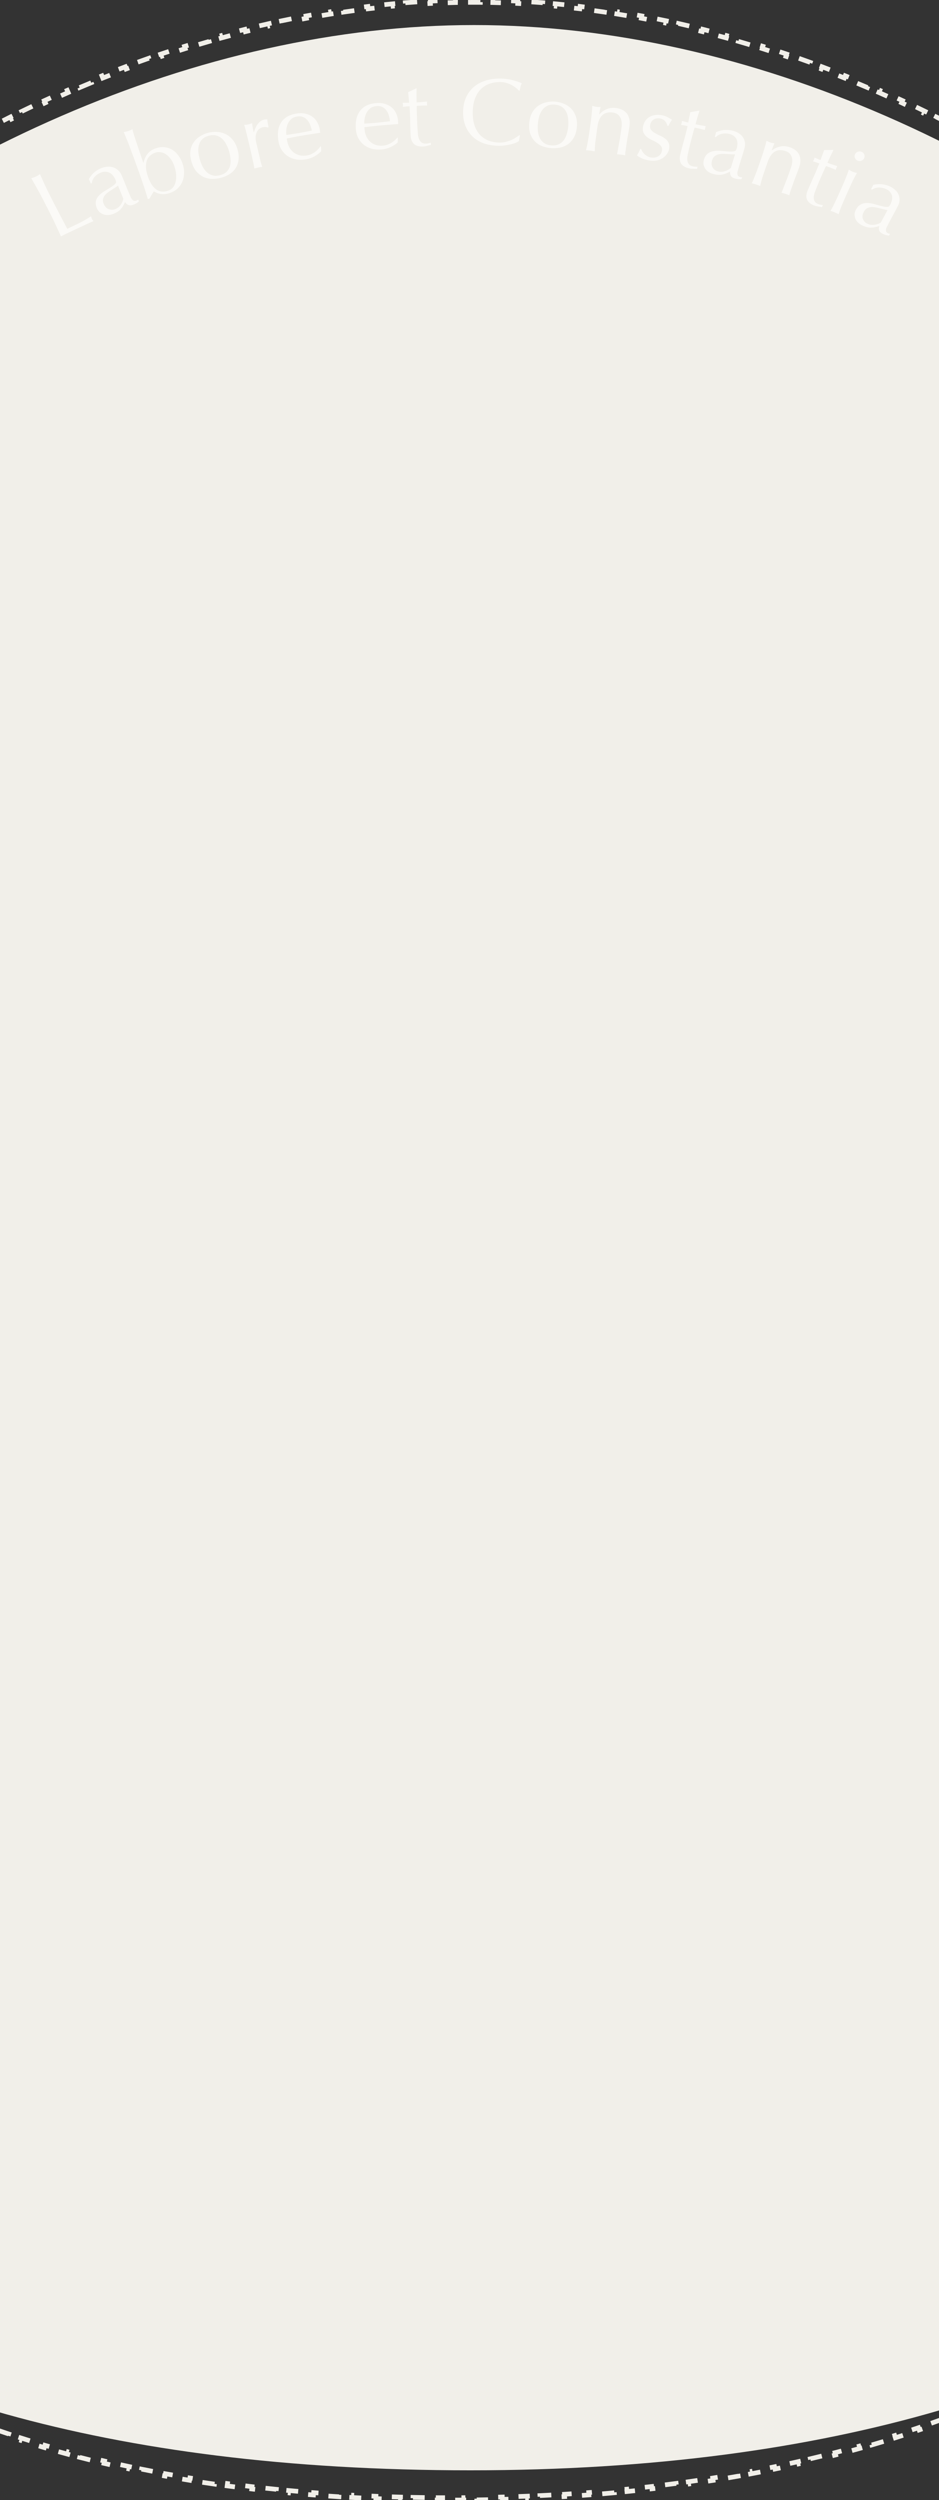 <svg width="600" height="1597" viewBox="0 0 600 1597" fill="none" xmlns="http://www.w3.org/2000/svg">
<rect x="0" y="0" width="600" height="1597" fill="#333333" stroke="none"/>
<path d="M302.962 16C-47.283 16 -440 348.577 -440 742.706C-440 808.071 -359.403 682.564 -342.325 742.706C-342.325 742.706 -636.974 1578 300.5 1578C1237.97 1578 1010.33 687.396 1010.33 687.396C1027.4 627.253 1041 808.071 1041 742.706C1041 348.577 653.207 16 302.962 16Z" fill="#F1EFE9"/>
<path d="M-340.773 742.941L-340.871 743.326L-340.871 743.327L-340.871 743.329L-340.874 743.339L-340.884 743.379L-340.925 743.544C-340.961 743.691 -341.016 743.911 -341.087 744.204C-341.229 744.79 -341.439 745.665 -341.707 746.818L-343.168 746.478C-343.609 748.367 -344.206 750.998 -344.924 754.32L-343.458 754.637C-343.951 756.917 -344.501 759.525 -345.096 762.445L-346.566 762.145C-347.045 764.495 -347.553 767.045 -348.084 769.788L-346.611 770.073C-347.101 772.603 -347.61 775.297 -348.134 778.148L-349.61 777.877C-350.059 780.322 -350.519 782.883 -350.986 785.555L-349.509 785.814C-349.95 788.335 -350.398 790.957 -350.851 793.674L-352.33 793.428C-352.765 796.04 -353.204 798.741 -353.645 801.528L-352.163 801.762C-352.554 804.232 -352.945 806.77 -353.337 809.372L-354.82 809.149C-355.212 811.756 -355.604 814.428 -355.994 817.163L-354.509 817.374C-354.882 819.991 -355.254 822.665 -355.622 825.395L-357.108 825.195C-357.448 827.713 -357.785 830.279 -358.118 832.89L-356.63 833.08C-356.963 835.688 -357.292 838.343 -357.616 841.042L-359.105 840.863C-359.428 843.551 -359.746 846.284 -360.059 849.06L-358.568 849.227C-358.852 851.748 -359.13 854.305 -359.403 856.895L-360.895 856.738C-361.168 859.332 -361.436 861.96 -361.697 864.621L-360.205 864.768C-360.465 867.426 -360.72 870.117 -360.967 872.84L-362.461 872.704C-362.701 875.345 -362.933 878.017 -363.159 880.717L-361.664 880.842C-361.878 883.41 -362.085 886.004 -362.285 888.624L-363.781 888.509C-363.981 891.133 -364.174 893.781 -364.358 896.455L-362.861 896.558C-363.046 899.228 -363.222 901.922 -363.389 904.641L-364.886 904.549C-365.049 907.193 -365.203 909.861 -365.349 912.55L-363.851 912.631C-363.991 915.219 -364.123 917.827 -364.246 920.454L-365.744 920.384C-365.867 923.015 -365.982 925.666 -366.087 928.335L-364.588 928.394C-364.693 931.06 -364.789 933.744 -364.874 936.446L-366.374 936.399C-366.459 939.074 -366.534 941.767 -366.599 944.477L-365.1 944.514C-365.162 947.108 -365.216 949.719 -365.259 952.344L-366.759 952.319C-366.802 954.948 -366.836 957.593 -366.86 960.251L-365.36 960.265C-365.384 962.919 -365.397 965.588 -365.4 968.271L-366.9 968.27C-366.903 970.957 -366.895 973.657 -366.876 976.371L-365.376 976.361C-365.358 978.984 -365.329 981.619 -365.29 984.266L-366.79 984.288C-366.751 986.911 -366.701 989.545 -366.641 992.191L-365.141 992.156C-365.081 994.798 -365.009 997.45 -364.927 1000.11L-366.426 1000.16C-366.343 1002.83 -366.249 1005.5 -366.143 1008.19L-364.644 1008.13C-364.539 1010.81 -364.422 1013.49 -364.293 1016.19L-365.791 1016.26C-365.666 1018.87 -365.53 1021.49 -365.381 1024.13L-363.884 1024.04C-363.736 1026.67 -363.576 1029.31 -363.405 1031.95L-364.902 1032.05C-364.73 1034.69 -364.546 1037.35 -364.35 1040.01L-362.854 1039.9C-362.658 1042.56 -362.45 1045.23 -362.229 1047.9L-363.724 1048.03C-363.504 1050.68 -363.272 1053.35 -363.028 1056.02L-361.534 1055.88C-361.294 1058.49 -361.042 1061.11 -360.778 1063.74L-362.27 1063.89C-362.005 1066.52 -361.727 1069.15 -361.436 1071.79L-359.945 1071.63C-359.655 1074.26 -359.352 1076.9 -359.035 1079.55L-360.525 1079.73C-360.208 1082.38 -359.877 1085.03 -359.533 1087.69L-358.046 1087.5C-357.705 1090.14 -357.35 1092.78 -356.982 1095.42L-358.468 1095.63C-358.104 1098.24 -357.727 1100.85 -357.337 1103.47L-355.853 1103.25C-355.464 1105.86 -355.06 1108.48 -354.643 1111.1L-356.124 1111.33C-355.706 1113.95 -355.274 1116.58 -354.828 1119.21L-353.349 1118.96C-352.904 1121.58 -352.444 1124.21 -351.969 1126.84L-353.446 1127.11C-352.973 1129.73 -352.485 1132.35 -351.983 1134.98L-350.509 1134.7C-350.014 1137.28 -349.505 1139.87 -348.981 1142.46L-350.452 1142.76C-349.927 1145.36 -349.387 1147.95 -348.833 1150.55L-347.366 1150.24C-346.812 1152.83 -346.244 1155.42 -345.661 1158.02L-347.124 1158.34C-346.539 1160.94 -345.939 1163.54 -345.324 1166.14L-343.864 1165.8C-343.251 1168.39 -342.622 1170.98 -341.978 1173.57L-343.433 1173.93C-342.796 1176.5 -342.143 1179.06 -341.474 1181.62L-340.022 1181.24C-339.355 1183.8 -338.672 1186.36 -337.973 1188.91L-339.42 1189.31C-338.72 1191.87 -338.004 1194.43 -337.271 1196.99L-335.829 1196.58C-335.098 1199.13 -334.351 1201.68 -333.588 1204.23L-335.025 1204.66C-334.26 1207.22 -333.478 1209.77 -332.68 1212.33L-331.248 1211.88C-330.46 1214.4 -329.655 1216.92 -328.834 1219.43L-330.26 1219.9C-329.438 1222.41 -328.599 1224.93 -327.744 1227.44L-326.324 1226.96C-325.471 1229.47 -324.6 1231.97 -323.713 1234.47L-325.127 1234.97C-324.237 1237.48 -323.331 1239.98 -322.406 1242.48L-320.999 1241.96C-320.078 1244.46 -319.139 1246.95 -318.182 1249.43L-319.582 1249.97C-318.629 1252.45 -317.658 1254.92 -316.67 1257.39L-315.277 1256.83C-314.296 1259.29 -313.298 1261.73 -312.282 1264.18L-313.667 1264.75C-312.648 1267.2 -311.611 1269.64 -310.557 1272.08L-309.18 1271.49C-308.128 1273.92 -307.058 1276.35 -305.97 1278.77L-307.338 1279.39C-306.247 1281.82 -305.138 1284.24 -304.01 1286.66L-302.65 1286.03C-301.528 1288.44 -300.387 1290.84 -299.228 1293.23L-300.578 1293.89C-299.427 1296.27 -298.258 1298.64 -297.069 1301.01L-295.729 1300.33C-294.544 1302.7 -293.34 1305.05 -292.118 1307.4L-293.448 1308.09C-292.222 1310.45 -290.978 1312.8 -289.714 1315.14L-288.394 1314.43C-287.133 1316.76 -285.854 1319.09 -284.555 1321.41L-285.865 1322.15C-284.562 1324.48 -283.241 1326.8 -281.899 1329.11L-280.601 1328.36C-279.279 1330.64 -277.938 1332.92 -276.577 1335.18L-277.863 1335.96C-276.503 1338.22 -275.123 1340.48 -273.724 1342.73L-272.45 1341.94C-271.055 1344.19 -269.64 1346.42 -268.206 1348.65L-269.467 1349.47C-268.028 1351.7 -266.57 1353.93 -265.092 1356.15L-263.843 1355.32C-262.369 1357.53 -260.875 1359.73 -259.361 1361.93L-260.596 1362.78C-259.085 1364.97 -257.555 1367.15 -256.004 1369.33L-254.783 1368.46C-253.257 1370.59 -251.712 1372.72 -250.147 1374.84L-251.353 1375.73C-249.783 1377.86 -248.193 1379.98 -246.583 1382.09L-245.391 1381.18C-243.786 1383.28 -242.16 1385.37 -240.514 1387.46L-241.691 1388.39C-240.041 1390.48 -238.369 1392.56 -236.677 1394.63L-235.516 1393.68C-233.829 1395.74 -232.122 1397.8 -230.394 1399.84L-231.54 1400.81C-229.835 1402.83 -228.11 1404.83 -226.364 1406.83L-225.235 1405.84C-223.508 1407.82 -221.762 1409.78 -219.995 1411.74L-221.108 1412.74C-219.335 1414.71 -217.542 1416.66 -215.729 1418.6L-214.633 1417.57C-212.826 1419.51 -210.998 1421.43 -209.149 1423.34L-210.228 1424.39C-208.373 1426.31 -206.498 1428.21 -204.602 1430.11L-203.541 1429.05C-201.651 1430.94 -199.74 1432.82 -197.808 1434.69L-198.851 1435.77C-196.969 1437.59 -195.067 1439.4 -193.145 1441.2L-192.12 1440.11C-190.208 1441.9 -188.275 1443.67 -186.322 1445.44L-187.329 1446.55C-185.37 1448.33 -183.391 1450.09 -181.392 1451.84L-180.404 1450.71C-178.41 1452.46 -176.397 1454.19 -174.362 1455.92L-175.332 1457.06C-173.291 1458.79 -171.23 1460.51 -169.148 1462.21L-168.198 1461.05C-166.124 1462.75 -164.03 1464.43 -161.914 1466.11L-162.845 1467.28C-160.802 1468.9 -158.74 1470.5 -156.659 1472.1L-155.747 1470.91C-153.672 1472.49 -151.577 1474.07 -149.463 1475.64L-150.355 1476.84C-148.234 1478.41 -146.093 1479.97 -143.933 1481.52L-143.06 1480.3C-140.906 1481.84 -138.732 1483.37 -136.538 1484.89L-137.391 1486.12C-135.19 1487.64 -132.97 1489.15 -130.729 1490.65L-129.895 1489.4C-127.661 1490.89 -125.406 1492.38 -123.131 1493.84L-123.945 1495.1C-121.753 1496.52 -119.543 1497.92 -117.314 1499.31L-116.52 1498.04C-114.312 1499.42 -112.085 1500.78 -109.839 1502.14L-110.614 1503.42C-108.362 1504.78 -106.091 1506.13 -103.8 1507.46L-103.045 1506.16C-100.762 1507.49 -98.459 1508.81 -96.137 1510.12L-96.873 1511.43C-94.544 1512.73 -92.197 1514.03 -89.83 1515.32L-89.114 1514C-86.754 1515.28 -84.374 1516.55 -81.975 1517.8L-82.671 1519.13C-80.317 1520.37 -77.945 1521.59 -75.554 1522.79L-74.878 1521.46C-72.57 1522.62 -70.246 1523.78 -67.903 1524.92L-68.56 1526.27C-66.211 1527.41 -63.844 1528.55 -61.46 1529.67L-60.821 1528.31C-58.443 1529.43 -56.047 1530.54 -53.633 1531.63L-54.253 1533C-51.832 1534.1 -49.394 1535.18 -46.937 1536.26L-46.337 1534.88C-43.886 1535.95 -41.418 1537.01 -38.932 1538.06L-39.514 1539.44C-37.021 1540.49 -34.51 1541.53 -31.981 1542.55L-31.418 1541.16C-28.983 1542.15 -26.532 1543.12 -24.064 1544.08L-24.609 1545.48C-22.198 1546.42 -19.77 1547.35 -17.326 1548.27L-16.799 1546.86C-14.361 1547.78 -11.907 1548.68 -9.436 1549.57L-9.946 1550.99C-7.469 1551.88 -4.976 1552.76 -2.466 1553.63L-1.974 1552.22C0.53 1553.09 3.051 1553.94 5.589 1554.79L5.114 1556.21C7.657 1557.06 10.217 1557.9 12.794 1558.72L13.251 1557.29C15.822 1558.12 18.41 1558.93 21.015 1559.73L20.575 1561.16C23.129 1561.94 25.698 1562.71 28.284 1563.47L28.707 1562.03C31.172 1562.76 33.653 1563.47 36.148 1564.17L35.741 1565.62C38.242 1566.32 40.758 1567.02 43.288 1567.7L43.679 1566.25C46.204 1566.93 48.745 1567.6 51.3 1568.26L50.925 1569.71C53.486 1570.38 56.062 1571.03 58.653 1571.66L59.012 1570.21C61.598 1570.85 64.199 1571.47 66.816 1572.09L66.472 1573.55C69.094 1574.16 71.731 1574.77 74.383 1575.36L74.711 1573.9C77.358 1574.49 80.021 1575.07 82.699 1575.64L82.386 1577.11C84.963 1577.66 87.553 1578.2 90.157 1578.72L90.455 1577.25C92.974 1577.76 95.506 1578.26 98.052 1578.75L97.769 1580.23C100.32 1580.72 102.884 1581.2 105.462 1581.67L105.731 1580.19C108.304 1580.66 110.891 1581.12 113.491 1581.57L113.236 1583.05C115.841 1583.5 118.459 1583.94 121.092 1584.37L121.333 1582.89C123.961 1583.32 126.603 1583.73 129.258 1584.14L129.031 1585.63C131.69 1586.03 134.364 1586.43 137.052 1586.82L137.266 1585.33C139.949 1585.72 142.646 1586.1 145.357 1586.46L145.156 1587.95C147.827 1588.31 150.51 1588.66 153.208 1589L153.395 1587.51C155.934 1587.83 158.485 1588.14 161.048 1588.44L160.873 1589.93C163.44 1590.24 166.02 1590.53 168.611 1590.81L168.774 1589.32C171.361 1589.6 173.961 1589.88 176.572 1590.14L176.422 1591.63C179.037 1591.9 181.665 1592.15 184.305 1592.4L184.444 1590.9C187.08 1591.15 189.729 1591.38 192.39 1591.61L192.263 1593.1C194.927 1593.33 197.604 1593.55 200.294 1593.75L200.409 1592.26C203.094 1592.46 205.792 1592.66 208.503 1592.85L208.399 1594.35C211.113 1594.53 213.84 1594.71 216.579 1594.88L216.671 1593.38C219.359 1593.55 222.06 1593.7 224.773 1593.85L224.692 1595.35C227.249 1595.48 229.816 1595.61 232.395 1595.73L232.465 1594.24C235.04 1594.36 237.625 1594.47 240.221 1594.57L240.162 1596.07C242.762 1596.17 245.372 1596.27 247.994 1596.36L248.043 1594.86C249.695 1594.91 251.352 1594.96 253.013 1595.01C253.984 1595.04 254.956 1595.06 255.93 1595.09L255.891 1596.59C258.534 1596.66 261.188 1596.72 263.853 1596.77L263.882 1595.27C266.544 1595.32 269.216 1595.37 271.9 1595.4L271.881 1596.9C274.568 1596.93 277.266 1596.96 279.975 1596.98L279.984 1595.48C282.689 1595.49 285.406 1595.5 288.134 1595.5L288.135 1597C290.866 1597 293.608 1596.99 296.361 1596.97L296.351 1595.47C297.726 1595.46 299.104 1595.45 300.485 1595.43C301.862 1595.42 303.236 1595.4 304.608 1595.39L304.628 1596.89C307.375 1596.85 310.111 1596.8 312.837 1596.75L312.807 1595.25C315.529 1595.19 318.242 1595.13 320.944 1595.05L320.984 1596.55C323.69 1596.48 326.385 1596.4 329.07 1596.31L329.019 1594.81C331.7 1594.72 334.371 1594.62 337.032 1594.51L337.094 1596.01C339.758 1595.9 342.412 1595.78 345.056 1595.65L344.984 1594.15C347.625 1594.03 350.255 1593.89 352.876 1593.75L352.958 1595.24C355.582 1595.1 358.195 1594.95 360.799 1594.78L360.706 1593.29C363.306 1593.13 365.896 1592.95 368.475 1592.78L368.579 1594.27C371.163 1594.09 373.736 1593.9 376.299 1593.71L376.185 1592.21C378.884 1592 381.573 1591.79 384.25 1591.56L384.376 1593.06C387.105 1592.83 389.822 1592.58 392.527 1592.33L392.389 1590.84C395.091 1590.59 397.781 1590.33 400.459 1590.06L400.609 1591.55C403.292 1591.29 405.963 1591.01 408.623 1590.72L408.461 1589.23C411.117 1588.94 413.762 1588.64 416.395 1588.33L416.569 1589.82C419.206 1589.51 421.832 1589.19 424.447 1588.87L424.26 1587.38C426.871 1587.05 429.47 1586.72 432.059 1586.37L432.257 1587.86C434.849 1587.51 437.43 1587.16 440 1586.79L439.789 1585.31C442.355 1584.94 444.91 1584.57 447.453 1584.19L447.676 1585.67C450.341 1585.27 452.994 1584.86 455.635 1584.44L455.399 1582.95C458.095 1582.52 460.779 1582.08 463.45 1581.63L463.7 1583.11C466.376 1582.66 469.039 1582.2 471.69 1581.72L471.426 1580.25C474.073 1579.78 476.706 1579.29 479.327 1578.8L479.604 1580.28C482.229 1579.78 484.843 1579.28 487.443 1578.77L487.153 1577.29C489.749 1576.78 492.332 1576.26 494.904 1575.73L495.208 1577.19C497.784 1576.66 500.347 1576.12 502.898 1575.56L502.58 1574.1C503.493 1573.9 504.405 1573.7 505.315 1573.5C506.943 1573.14 508.565 1572.78 510.183 1572.41L510.515 1573.87C513.069 1573.29 515.61 1572.7 518.139 1572.1L517.793 1570.64C520.454 1570.01 523.101 1569.37 525.734 1568.72L526.096 1570.17C528.734 1569.52 531.359 1568.85 533.97 1568.17L533.593 1566.72C536.199 1566.05 538.791 1565.36 541.37 1564.66L541.761 1566.11C544.345 1565.41 546.914 1564.7 549.471 1563.98L549.064 1562.54C551.615 1561.82 554.153 1561.09 556.677 1560.35L557.099 1561.79C559.628 1561.05 562.144 1560.3 564.646 1559.54L564.209 1558.1C566.706 1557.34 569.19 1556.57 571.66 1555.79L572.113 1557.22C574.617 1556.43 577.108 1555.63 579.585 1554.81L579.117 1553.39C581.708 1552.54 584.283 1551.67 586.844 1550.8L587.328 1552.22C589.894 1551.35 592.445 1550.46 594.982 1549.56L594.481 1548.15C597.012 1547.25 599.529 1546.34 602.03 1545.43L602.547 1546.83C605.054 1545.91 607.546 1544.98 610.024 1544.04L609.491 1542.64C611.963 1541.7 614.421 1540.75 616.864 1539.78L617.413 1541.18C619.862 1540.21 622.296 1539.24 624.715 1538.25L624.149 1536.86C626.563 1535.88 628.963 1534.89 631.348 1533.88L631.931 1535.26C634.409 1534.22 636.871 1533.16 639.319 1532.1L638.719 1530.72C641.202 1529.64 643.669 1528.55 646.12 1527.44L646.736 1528.81C649.193 1527.7 651.634 1526.58 654.059 1525.45L653.426 1524.09C655.845 1522.96 658.249 1521.82 660.637 1520.67L661.288 1522.02C663.682 1520.87 666.061 1519.71 668.424 1518.53L667.756 1517.19C670.113 1516.01 672.455 1514.83 674.782 1513.64L675.467 1514.97C677.799 1513.77 680.116 1512.56 682.418 1511.34L681.716 1510.02C684.07 1508.77 686.409 1507.51 688.732 1506.24L689.451 1507.56C691.828 1506.26 694.188 1504.95 696.532 1503.63L695.795 1502.32C698.133 1501 700.455 1499.67 702.76 1498.33L703.515 1499.62C705.826 1498.28 708.12 1496.92 710.399 1495.55L709.627 1494.27C711.899 1492.9 714.156 1491.53 716.396 1490.14L717.185 1491.42C719.431 1490.03 721.66 1488.63 723.874 1487.22L723.067 1485.95C725.275 1484.54 727.467 1483.13 729.643 1481.7L730.466 1482.95C732.712 1481.48 734.94 1479.99 737.151 1478.49L736.311 1477.25C738.539 1475.74 740.751 1474.22 742.945 1472.69L743.803 1473.92C746.004 1472.39 748.187 1470.84 750.354 1469.29L749.478 1468.07C751.639 1466.52 753.783 1464.95 755.91 1463.38L756.802 1464.59C758.935 1463.01 761.051 1461.42 763.151 1459.82L762.242 1458.63C764.336 1457.03 766.413 1455.43 768.474 1453.81L769.399 1454.99C771.478 1453.36 773.54 1451.72 775.585 1450.07L774.643 1448.91C776.738 1447.22 778.815 1445.52 780.875 1443.8L781.833 1444.96C783.899 1443.24 785.947 1441.52 787.978 1439.78L787.003 1438.64C789.029 1436.91 791.037 1435.17 793.028 1433.41L794.019 1434.54C796.016 1432.78 797.996 1431.02 799.958 1429.24L798.952 1428.13C800.909 1426.35 802.85 1424.57 804.774 1422.78L805.796 1423.88C807.725 1422.08 809.637 1420.28 811.533 1418.46L810.495 1417.38C812.428 1415.53 814.343 1413.67 816.242 1411.79L817.295 1412.86C819.206 1410.98 821.1 1409.09 822.977 1407.18L821.909 1406.13C823.781 1404.23 825.635 1402.32 827.473 1400.41L828.556 1401.45C830.398 1399.52 832.224 1397.59 834.032 1395.65L832.935 1394.63C834.739 1392.69 836.526 1390.75 838.296 1388.8L839.407 1389.81C841.182 1387.85 842.94 1385.88 844.681 1383.91L843.556 1382.91C845.317 1380.91 847.062 1378.91 848.789 1376.89L849.928 1377.87C851.672 1375.83 853.4 1373.79 855.11 1371.74L853.957 1370.78C855.663 1368.73 857.352 1366.67 859.024 1364.61L860.189 1365.55C861.865 1363.49 863.525 1361.41 865.167 1359.32L863.989 1358.39C865.627 1356.31 867.249 1354.23 868.854 1352.13L870.045 1353.04C871.655 1350.94 873.247 1348.83 874.824 1346.72L873.621 1345.82C875.21 1343.69 876.782 1341.55 878.339 1339.4L879.553 1340.28C881.124 1338.11 882.677 1335.93 884.214 1333.75L882.988 1332.89C884.521 1330.71 886.037 1328.53 887.537 1326.33L888.775 1327.18C890.279 1324.98 891.766 1322.78 893.237 1320.57L891.989 1319.74C893.456 1317.53 894.907 1315.32 896.342 1313.1L897.602 1313.92C899.04 1311.69 900.463 1309.46 901.869 1307.23L900.599 1306.43C902.016 1304.17 903.417 1301.91 904.802 1299.65L906.082 1300.43C907.477 1298.15 908.855 1295.86 910.218 1293.57L908.928 1292.8C910.287 1290.51 911.63 1288.22 912.958 1285.92L914.257 1286.67C915.587 1284.36 916.902 1282.05 918.201 1279.74L916.892 1279C918.188 1276.69 919.468 1274.38 920.733 1272.05L922.05 1272.77C923.317 1270.45 924.569 1268.12 925.806 1265.78L924.48 1265.08C925.728 1262.72 926.959 1260.36 928.175 1257.99L929.509 1258.68C930.731 1256.3 931.938 1253.92 933.129 1251.53L931.786 1250.86C932.975 1248.48 934.148 1246.1 935.305 1243.71L936.655 1244.36C937.815 1241.97 938.96 1239.57 940.09 1237.17L938.733 1236.53C939.86 1234.13 940.973 1231.73 942.07 1229.33L943.435 1229.95C944.535 1227.54 945.621 1225.13 946.692 1222.71L945.32 1222.11C946.403 1219.66 947.471 1217.22 948.523 1214.77L949.901 1215.36C950.956 1212.9 951.996 1210.45 953.022 1207.98L951.637 1207.41C952.66 1204.95 953.669 1202.49 954.663 1200.03L956.054 1200.6C957.05 1198.13 958.031 1195.66 958.998 1193.19L957.602 1192.65C958.567 1190.18 959.518 1187.72 960.454 1185.25L961.857 1185.78C962.8 1183.29 963.729 1180.81 964.644 1178.32L963.236 1177.8C964.159 1175.29 965.067 1172.78 965.96 1170.27L967.373 1170.77C968.269 1168.25 969.15 1165.74 970.018 1163.22L968.599 1162.73C969.465 1160.22 970.317 1157.7 971.155 1155.19L972.578 1155.66C973.417 1153.14 974.243 1150.62 975.055 1148.1L973.628 1147.64C974.438 1145.12 975.236 1142.61 976.019 1140.09L977.452 1140.54C978.247 1137.98 979.028 1135.43 979.796 1132.88L978.36 1132.45C979.13 1129.89 979.886 1127.33 980.63 1124.77L982.07 1125.19C982.815 1122.62 983.546 1120.06 984.264 1117.5L982.819 1117.09C983.536 1114.53 984.24 1111.98 984.93 1109.42L986.378 1109.81C987.07 1107.25 987.749 1104.7 988.415 1102.14L986.963 1101.76C987.63 1099.2 988.285 1096.64 988.927 1094.08L990.382 1094.44C991.036 1091.84 991.677 1089.23 992.305 1086.63L990.847 1086.28C991.474 1083.68 992.088 1081.09 992.689 1078.49L994.15 1078.83C994.753 1076.23 995.342 1073.64 995.919 1071.05L994.455 1070.72C995.032 1068.14 995.595 1065.55 996.147 1062.97L997.614 1063.29C998.167 1060.7 998.707 1058.12 999.235 1055.54L997.766 1055.24C998.304 1052.62 998.83 1049.99 999.344 1047.38L1000.82 1047.66C1001.33 1045.03 1001.84 1042.4 1002.33 1039.77L1000.86 1039.5C1001.35 1036.87 1001.83 1034.26 1002.3 1031.64L1003.77 1031.91C1004.24 1029.29 1004.7 1026.68 1005.14 1024.07L1003.66 1023.82C1004.11 1021.22 1004.54 1018.62 1004.96 1016.03L1006.44 1016.27C1006.87 1013.64 1007.29 1011 1007.69 1008.38L1006.21 1008.15C1006.62 1005.49 1007.02 1002.84 1007.41 1000.19L1008.89 1000.41C1009.28 997.758 1009.66 995.114 1010.02 992.479L1008.54 992.273C1008.9 989.641 1009.26 987.016 1009.6 984.4L1011.08 984.594C1011.43 981.974 1011.76 979.362 1012.08 976.758L1010.59 976.574C1010.92 973.932 1011.23 971.298 1011.53 968.672L1013.02 968.845C1013.34 966.157 1013.63 963.479 1013.92 960.811L1012.43 960.65C1012.72 957.985 1013 955.33 1013.26 952.686L1014.75 952.836C1015.02 950.188 1015.28 947.551 1015.52 944.924L1014.03 944.784C1014.27 942.161 1014.51 939.549 1014.73 936.948L1016.22 937.076C1016.45 934.409 1016.67 931.754 1016.88 929.111L1015.39 928.993C1015.6 926.293 1015.8 923.605 1015.99 920.931L1017.49 921.038C1017.68 918.36 1017.86 915.696 1018.03 913.046L1016.54 912.949C1016.71 910.302 1016.87 907.669 1017.02 905.05L1018.52 905.137C1018.67 902.515 1018.81 899.907 1018.94 897.315L1017.45 897.239C1017.58 894.528 1017.71 891.833 1017.83 889.155L1019.33 889.221C1019.45 886.512 1019.56 883.82 1019.65 881.146L1018.16 881.091C1018.25 878.42 1018.34 875.768 1018.42 873.134L1019.92 873.18C1020 870.543 1020.07 867.924 1020.13 865.325L1018.63 865.29C1018.7 862.625 1018.75 859.98 1018.8 857.356L1020.3 857.382C1020.34 854.641 1020.38 851.924 1020.41 849.23L1018.91 849.215C1018.93 846.524 1018.95 843.858 1018.96 841.215L1020.46 841.22C1020.47 838.575 1020.47 835.953 1020.46 833.357L1018.96 833.362C1018.95 830.716 1018.94 828.096 1018.91 825.503L1020.41 825.488C1020.38 822.723 1020.35 819.988 1020.3 817.285L1018.8 817.31C1018.78 815.929 1018.75 814.557 1018.73 813.193C1018.7 811.89 1018.67 810.595 1018.64 809.307L1020.14 809.272C1020.08 806.634 1020.01 804.028 1019.94 801.456L1018.44 801.501C1018.36 798.813 1018.27 796.162 1018.17 793.549L1019.67 793.494C1019.57 790.724 1019.46 787.996 1019.34 785.312L1017.85 785.378C1017.77 783.54 1017.68 781.724 1017.6 779.928C1017.56 779.104 1017.52 778.285 1017.48 777.47L1018.97 777.395C1018.84 774.8 1018.71 772.251 1018.56 769.749L1017.07 769.834C1016.91 766.998 1016.74 764.221 1016.56 761.507L1018.06 761.411C1017.88 758.691 1017.7 756.033 1017.52 753.439L1016.02 753.546C1015.84 750.956 1015.65 748.43 1015.45 745.97L1016.95 745.853C1016.72 742.969 1016.49 740.177 1016.26 737.478L1014.76 737.608C1014.53 734.9 1014.29 732.287 1014.06 729.772L1015.55 729.632C1015.29 726.875 1015.03 724.235 1014.77 721.718L1013.28 721.871C1012.99 719.026 1012.7 716.338 1012.42 713.811L1013.91 713.645C1013.59 710.829 1013.29 708.215 1012.99 705.809L1011.51 705.99C1011.15 703.075 1010.82 700.468 1010.51 698.183L1012 697.986C1011.55 694.602 1011.17 691.924 1010.88 690L1009.4 690.221C1009.22 689.044 1009.08 688.152 1008.99 687.554C1008.94 687.256 1008.91 687.031 1008.88 686.881L1008.85 686.713L1008.85 686.672L1008.85 686.662L-340.773 742.941ZM-340.773 742.941L-340.88 742.558C-341.289 741.084 -341.736 739.71 -342.219 738.431L-343.622 738.962C-344.736 736.013 -346.037 733.627 -347.501 731.738L-346.315 730.819C-348.343 728.201 -350.702 726.416 -353.338 725.376L-353.889 726.772C-356.368 725.793 -359.085 725.561 -361.976 725.911L-362.156 724.421C-364.84 724.746 -367.623 725.536 -370.453 726.65L-369.904 728.046C-372.321 728.997 -374.811 730.208 -377.344 731.602L-378.067 730.288C-380.43 731.589 -382.822 733.043 -385.219 734.589L-384.406 735.85C-386.675 737.313 -388.957 738.865 -391.235 740.456L-392.094 739.227C-394.352 740.805 -396.604 742.419 -398.827 744.02L-397.95 745.237C-398.375 745.543 -398.798 745.848 -399.221 746.153C-401.051 747.472 -402.865 748.779 -404.65 750.046L-405.518 748.823C-407.831 750.464 -410.089 752.033 -412.273 753.472L-411.447 754.724C-413.89 756.334 -416.247 757.788 -418.489 759.006L-419.205 757.687C-421.859 759.128 -424.286 760.196 -426.452 760.793L-426.053 762.239C-429.154 763.092 -431.858 763.074 -434.039 761.844L-433.302 760.538C-434.825 759.679 -436.186 757.971 -437.14 754.855L-438.574 755.294C-439.236 753.133 -439.679 750.452 -439.879 747.184L-438.382 747.093C-438.46 745.815 -438.5 744.438 -438.5 742.959C-438.5 741.622 -438.496 740.285 -438.487 738.95L-439.987 738.94C-439.97 736.261 -439.935 733.586 -439.883 730.913L-438.383 730.942C-438.332 728.276 -438.263 725.613 -438.177 722.952L-439.676 722.904C-439.59 720.237 -439.487 717.573 -439.366 714.913L-437.868 714.98C-437.748 712.326 -437.611 709.675 -437.458 707.027L-438.955 706.94C-438.801 704.269 -438.629 701.602 -438.44 698.937L-436.944 699.043C-436.755 696.381 -436.55 693.723 -436.327 691.067L-437.822 690.942C-437.599 688.281 -437.36 685.622 -437.104 682.968L-435.61 683.112C-435.355 680.463 -435.083 677.818 -434.794 675.177L-436.285 675.014C-435.995 672.364 -435.689 669.717 -435.366 667.074L-433.877 667.256C-433.554 664.607 -433.214 661.961 -432.857 659.319L-434.344 659.118C-433.986 656.47 -433.612 653.825 -433.222 651.185L-431.738 651.404C-431.349 648.769 -430.944 646.139 -430.522 643.512L-432.003 643.274C-431.58 640.641 -431.141 638.012 -430.686 635.387L-429.208 635.643C-428.753 633.019 -428.283 630.398 -427.796 627.782L-429.27 627.508C-428.781 624.88 -428.276 622.257 -427.755 619.637L-426.284 619.93C-425.764 617.317 -425.229 614.708 -424.677 612.103L-426.145 611.793C-425.592 609.182 -425.023 606.575 -424.439 603.973L-422.976 604.302C-422.393 601.706 -421.794 599.114 -421.18 596.527L-422.64 596.181C-422.023 593.581 -421.391 590.987 -420.743 588.396L-419.288 588.76C-418.641 586.175 -417.979 583.595 -417.302 581.019L-418.753 580.638C-418.074 578.056 -417.38 575.479 -416.67 572.907L-415.224 573.305C-414.517 570.739 -413.794 568.177 -413.056 565.62L-414.497 565.204C-413.757 562.64 -413.002 560.082 -412.232 557.528L-410.796 557.96C-410.027 555.409 -409.243 552.863 -408.444 550.322L-409.875 549.872C-409.075 547.326 -408.26 544.784 -407.429 542.247L-406.004 542.714C-405.176 540.183 -404.333 537.657 -403.475 535.136L-404.895 534.653C-404.036 532.127 -403.162 529.605 -402.274 527.09L-400.86 527.589C-399.973 525.078 -399.072 522.572 -398.157 520.071L-399.565 519.555C-398.648 517.049 -397.716 514.547 -396.77 512.051L-395.367 512.583C-394.423 510.093 -393.465 507.608 -392.493 505.128L-393.89 504.581C-392.915 502.096 -391.927 499.617 -390.925 497.143L-389.535 497.706C-388.535 495.238 -387.521 492.775 -386.494 490.318L-387.878 489.739C-386.848 487.277 -385.804 484.821 -384.747 482.37L-383.37 482.964C-382.315 480.519 -381.247 478.079 -380.165 475.646L-381.536 475.036C-380.452 472.597 -379.354 470.164 -378.243 467.738L-376.879 468.362C-375.771 465.94 -374.649 463.524 -373.514 461.114L-374.871 460.475C-373.733 458.06 -372.583 455.652 -371.42 453.25L-370.07 453.904C-368.909 451.507 -367.735 449.117 -366.548 446.733L-367.891 446.064C-366.702 443.675 -365.5 441.292 -364.285 438.916L-362.949 439.598C-361.737 437.227 -360.512 434.861 -359.274 432.502L-360.602 431.805C-359.362 429.441 -358.109 427.084 -356.844 424.733L-355.523 425.444C-354.261 423.099 -352.986 420.761 -351.7 418.429L-353.013 417.704C-351.723 415.368 -350.422 413.038 -349.108 410.715L-347.802 411.454C-346.491 409.135 -345.167 406.824 -343.832 404.519L-345.129 403.767C-343.791 401.457 -342.441 399.154 -341.079 396.858L-339.789 397.624C-338.429 395.333 -337.058 393.049 -335.675 390.771L-336.957 389.993C-335.572 387.712 -334.175 385.439 -332.767 383.172L-331.493 383.964C-330.087 381.701 -328.67 379.446 -327.241 377.198L-328.507 376.393C-327.075 374.141 -325.632 371.895 -324.177 369.657L-322.92 370.474C-321.468 368.24 -320.005 366.013 -318.53 363.794L-319.78 362.964C-318.303 360.741 -316.815 358.525 -315.317 356.317L-314.075 357.159C-312.58 354.955 -311.073 352.759 -309.555 350.57L-310.787 349.715C-309.267 347.522 -307.735 345.336 -306.193 343.158L-304.968 344.025C-303.429 341.85 -301.878 339.684 -300.317 337.525L-301.533 336.646C-299.969 334.483 -298.394 332.327 -296.809 330.179L-295.602 331.07C-294.02 328.927 -292.428 326.791 -290.825 324.663L-292.023 323.761C-290.417 321.629 -288.801 319.505 -287.175 317.389L-285.985 318.303C-284.362 316.191 -282.728 314.086 -281.084 311.99L-282.265 311.064C-280.618 308.964 -278.961 306.871 -277.294 304.787L-276.122 305.724C-274.458 303.643 -272.784 301.57 -271.1 299.505L-272.263 298.557C-270.575 296.489 -268.879 294.429 -267.172 292.376L-266.019 293.335C-264.315 291.287 -262.601 289.247 -260.878 287.215L-262.023 286.244C-260.297 284.209 -258.561 282.181 -256.816 280.162L-255.681 281.143C-253.939 279.128 -252.187 277.121 -250.427 275.122L-251.552 274.13C-249.787 272.127 -248.013 270.132 -246.23 268.146L-245.113 269.148C-243.333 267.165 -241.543 265.191 -239.745 263.225L-240.851 262.212C-239.049 260.243 -237.238 258.282 -235.419 256.331L-234.321 257.353C-232.505 255.405 -230.679 253.465 -228.845 251.534L-229.932 250.501C-228.094 248.566 -226.247 246.64 -224.391 244.723L-223.313 245.766C-221.459 243.85 -219.596 241.944 -217.725 240.046L-218.793 238.993C-216.918 237.091 -215.035 235.199 -213.144 233.317L-212.085 234.38C-210.197 232.5 -208.3 230.629 -206.395 228.768L-207.444 227.695C-205.535 225.83 -203.619 223.975 -201.694 222.129L-200.656 223.211C-198.732 221.366 -196.8 219.53 -194.86 217.703L-195.888 216.611C-193.943 214.78 -191.991 212.958 -190.03 211.146L-189.012 212.247C-187.055 210.438 -185.09 208.639 -183.117 206.849L-184.125 205.738C-182.148 203.945 -180.165 202.161 -178.173 200.387L-177.175 201.507C-175.187 199.736 -173.19 197.975 -171.187 196.223L-172.174 195.094C-170.162 193.334 -168.142 191.585 -166.115 189.845L-165.138 190.984C-163.115 189.247 -161.084 187.521 -159.046 185.804L-160.012 184.657C-157.97 182.937 -155.921 181.227 -153.865 179.528L-152.91 180.684C-150.857 178.987 -148.798 177.301 -146.731 175.624L-147.676 174.459C-145.602 172.777 -143.522 171.105 -141.434 169.443L-140.5 170.617C-138.412 168.955 -136.318 167.303 -134.217 165.662L-135.14 164.48C-133.035 162.836 -130.924 161.203 -128.805 159.579L-127.893 160.77C-125.779 159.15 -123.658 157.54 -121.53 155.941L-122.431 154.742C-120.3 153.14 -118.163 151.549 -116.019 149.968L-115.129 151.175C-112.98 149.591 -110.824 148.017 -108.663 146.454L-109.541 145.239C-107.376 143.673 -105.204 142.118 -103.026 140.574L-102.158 141.797C-99.984 140.256 -97.803 138.726 -95.617 137.206L-96.473 135.974C-94.283 134.452 -92.087 132.941 -89.885 131.441L-89.041 132.681C-86.838 131.181 -84.629 129.691 -82.415 128.213L-83.248 126.966C-81.023 125.48 -78.793 124.007 -76.557 122.544L-75.736 123.8C-73.504 122.34 -71.266 120.892 -69.023 119.455L-69.832 118.192C-67.585 116.752 -65.333 115.325 -63.075 113.908L-62.278 115.179C-60.024 113.765 -57.766 112.363 -55.501 110.973L-56.286 109.694C-54.006 108.294 -51.721 106.905 -49.43 105.529L-48.657 106.814C-46.37 105.439 -44.077 104.076 -41.779 102.725L-42.539 101.432C-40.237 100.079 -37.931 98.737 -35.619 97.408L-34.871 98.708C-32.564 97.381 -30.252 96.067 -27.935 94.764L-28.67 93.457C-26.343 92.148 -24.011 90.852 -21.675 89.568L-20.952 90.882C-18.611 89.596 -16.265 88.321 -13.914 87.06L-14.624 85.738C-12.269 84.474 -9.91 83.223 -7.547 81.984L-6.851 83.312C-4.492 82.076 -2.129 80.852 0.239 79.641L-0.445 78.306C1.927 77.092 4.303 75.892 6.682 74.704L7.352 76.046C9.744 74.852 12.14 73.671 14.54 72.504L13.884 71.155C16.289 69.984 18.698 68.827 21.111 67.683L21.753 69.039C24.162 67.897 26.573 66.768 28.989 65.653L28.36 64.291C30.78 63.174 33.204 62.069 35.63 60.979L36.245 62.347C38.678 61.254 41.114 60.174 43.553 59.108L42.952 57.734C45.406 56.661 47.862 55.603 50.322 54.558L50.909 55.939C53.364 54.897 55.822 53.868 58.283 52.853L57.711 51.466C60.177 50.45 62.646 49.447 65.118 48.458L65.675 49.851C68.144 48.863 70.617 47.889 73.092 46.929L72.55 45.531C75.049 44.562 77.55 43.607 80.054 42.667L80.581 44.071C83.08 43.133 85.582 42.21 88.086 41.301L87.574 39.891C90.083 38.98 92.595 38.084 95.108 37.202L95.605 38.617C98.113 37.738 100.624 36.873 103.136 36.023L102.656 34.602C105.192 33.743 107.73 32.9 110.27 32.072L110.735 33.499C113.274 32.671 115.816 31.858 118.36 31.061L117.911 29.629C120.46 28.83 123.01 28.046 125.563 27.278L125.995 28.714C128.542 27.947 131.09 27.196 133.64 26.46L133.224 25.019C135.791 24.278 138.359 23.553 140.928 22.844L141.327 24.29C143.904 23.578 146.482 22.883 149.061 22.203L148.679 20.753C151.264 20.072 153.85 19.407 156.437 18.758L156.802 20.213C159.383 19.566 161.965 18.934 164.548 18.319L164.2 16.86C166.794 16.242 169.388 15.641 171.983 15.056L172.313 16.52C174.922 15.931 177.532 15.36 180.142 14.805L179.83 13.338C182.446 12.782 185.063 12.243 187.68 11.721L187.973 13.192C190.584 12.671 193.195 12.166 195.806 11.679L195.531 10.205C198.149 9.716 200.766 9.245 203.383 8.791L203.64 10.269C206.275 9.811 208.91 9.372 211.545 8.949L211.307 7.468C213.949 7.044 216.591 6.638 219.233 6.25L219.451 7.734C222.086 7.347 224.72 6.977 227.354 6.625L227.156 5.138C229.796 4.786 232.436 4.451 235.075 4.133L235.254 5.623C237.905 5.304 240.555 5.004 243.204 4.721L243.045 3.23C245.707 2.946 248.367 2.681 251.027 2.435L251.165 3.928C253.818 3.682 256.469 3.455 259.119 3.245L259.001 1.75C261.658 1.541 264.313 1.35 266.967 1.177L267.064 2.674C269.725 2.501 272.384 2.348 275.042 2.213L274.966 0.715C277.639 0.579 280.311 0.463 282.98 0.365L283.035 1.864C285.697 1.768 288.358 1.69 291.016 1.631L290.983 0.132C293.648 0.073 296.312 0.034 298.973 0.015L298.984 1.515C300.31 1.505 301.637 1.5 302.962 1.5C304.284 1.5 305.607 1.505 306.93 1.515L306.941 0.015C309.595 0.034 312.251 0.073 314.909 0.131L314.876 1.631C317.527 1.689 320.18 1.766 322.834 1.863L322.888 0.364C325.55 0.46 328.213 0.576 330.878 0.711L330.802 2.209C333.452 2.343 336.104 2.497 338.756 2.669L338.853 1.172C341.5 1.343 344.149 1.533 346.798 1.742L346.68 3.238C349.323 3.446 351.966 3.672 354.611 3.918L354.749 2.424C357.401 2.67 360.053 2.934 362.706 3.216L362.547 4.708C365.189 4.989 367.831 5.289 370.474 5.606L370.653 4.117C373.285 4.433 375.918 4.767 378.551 5.119L378.352 6.606C380.978 6.957 383.605 7.325 386.232 7.712L386.451 6.228C389.084 6.615 391.718 7.02 394.352 7.442L394.114 8.923C396.741 9.345 399.368 9.784 401.995 10.24L402.252 8.762C404.862 9.215 407.472 9.686 410.082 10.173L409.807 11.648C412.411 12.134 415.014 12.637 417.617 13.157L417.911 11.687C420.52 12.208 423.129 12.746 425.737 13.301L425.424 14.768C428.026 15.322 430.628 15.893 433.228 16.48L433.559 15.017C436.147 15.601 438.734 16.202 441.32 16.819L440.972 18.278C443.547 18.892 446.121 19.523 448.695 20.17L449.06 18.715C451.639 19.363 454.217 20.028 456.794 20.708L456.411 22.158C458.982 22.837 461.551 23.532 464.119 24.243L464.52 22.798C467.081 23.507 469.642 24.232 472.201 24.972L471.784 26.413C474.326 27.149 476.866 27.9 479.405 28.667L479.839 27.231C482.383 27.999 484.925 28.783 487.466 29.582L487.016 31.013C489.551 31.81 492.084 32.623 494.615 33.451L495.081 32.025C497.613 32.853 500.143 33.697 502.671 34.555L502.189 35.976C504.693 36.826 507.196 37.692 509.696 38.572L510.194 37.157C512.699 38.039 515.202 38.936 517.703 39.847L517.189 41.257C519.685 42.166 522.177 43.09 524.667 44.029L525.197 42.626C527.692 43.566 530.185 44.521 532.674 45.491L532.13 46.889C534.597 47.849 537.061 48.824 539.522 49.813L540.081 48.422C542.544 49.411 545.005 50.416 547.462 51.433L546.887 52.819C549.34 53.835 551.789 54.865 554.235 55.909L554.823 54.529C557.274 55.575 559.721 56.635 562.165 57.709L561.562 59.082C563.992 60.149 566.419 61.23 568.843 62.325L569.46 60.958C571.878 62.051 574.292 63.156 576.703 64.275L576.071 65.636C578.477 66.753 580.88 67.883 583.279 69.027L583.924 67.673C586.327 68.819 588.727 69.978 591.122 71.151L590.463 72.498C592.853 73.668 595.239 74.85 597.621 76.046L598.294 74.706C600.664 75.896 603.03 77.099 605.392 78.314L604.705 79.648C607.063 80.861 609.416 82.088 611.765 83.326L612.465 82C614.818 83.241 617.167 84.495 619.511 85.761L618.798 87.081C621.138 88.345 623.474 89.622 625.805 90.911L626.531 89.599C628.857 90.885 631.178 92.184 633.495 93.495L632.756 94.801C635.063 96.106 637.364 97.424 639.661 98.754L640.413 97.456C642.714 98.788 645.01 100.132 647.301 101.489L646.537 102.78C648.824 104.134 651.106 105.5 653.382 106.878L654.159 105.595C656.438 106.974 658.713 108.366 660.982 109.769L660.193 111.045C662.446 112.439 664.693 113.844 666.936 115.261L667.737 113.993C669.984 115.413 672.225 116.844 674.461 118.287L673.647 119.547C675.879 120.987 678.105 122.439 680.325 123.902L681.151 122.65C683.375 124.116 685.594 125.593 687.807 127.082L686.97 128.326C689.172 129.808 691.369 131.301 693.559 132.804L694.408 131.568C696.598 133.071 698.782 134.586 700.96 136.112L700.1 137.341C702.274 138.864 704.442 140.398 706.604 141.943L707.476 140.723C709.642 142.271 711.802 143.83 713.956 145.399L713.072 146.612C715.221 148.178 717.364 149.755 719.5 151.344L720.395 150.14C722.526 151.725 724.651 153.32 726.77 154.926L725.864 156.121C727.978 157.724 730.087 159.338 732.188 160.962L733.105 159.775C735.211 161.403 737.309 163.04 739.401 164.688L738.473 165.867C740.561 167.512 742.642 169.167 744.717 170.833L745.656 169.664C747.73 171.33 749.798 173.006 751.858 174.692L750.908 175.853C752.961 177.533 755.007 179.224 757.046 180.925L758.007 179.773C760.049 181.476 762.085 183.19 764.113 184.914L763.141 186.057C765.166 187.778 767.183 189.509 769.193 191.249L770.175 190.116C772.188 191.859 774.194 193.613 776.192 195.377L775.2 196.501C777.189 198.257 779.171 200.022 781.145 201.798L782.148 200.682C784.126 202.46 786.095 204.248 788.057 206.045L787.044 207.151C789.003 208.945 790.953 210.749 792.896 212.562L793.92 211.466C795.866 213.282 797.804 215.108 799.735 216.944L798.701 218.031C800.626 219.861 802.544 221.701 804.453 223.551L805.496 222.473C807.406 224.324 809.308 226.183 811.201 228.052L810.148 229.119C812.038 230.985 813.92 232.859 815.793 234.743L816.856 233.685C818.733 235.572 820.601 237.468 822.461 239.374L821.388 240.421C823.244 242.323 825.092 244.234 826.931 246.154L828.014 245.116C829.854 247.037 831.686 248.967 833.509 250.906L832.416 251.933C834.235 253.868 836.045 255.811 837.846 257.763L838.948 256.746C840.753 258.702 842.548 260.666 844.334 262.639L843.222 263.646C845.006 265.616 846.78 267.594 848.545 269.581L849.666 268.584C851.434 270.574 853.192 272.573 854.942 274.58L853.811 275.565C855.555 277.567 857.291 279.578 859.017 281.597L860.157 280.622C861.886 282.644 863.606 284.675 865.316 286.714L864.166 287.678C865.873 289.713 867.571 291.757 869.258 293.809L870.417 292.856C872.108 294.912 873.788 296.975 875.46 299.047L874.292 299.989C875.96 302.057 877.618 304.132 879.265 306.216L880.442 305.286C882.093 307.373 883.733 309.468 885.364 311.571L884.178 312.49C885.806 314.59 887.423 316.697 889.03 318.812L890.224 317.905C891.834 320.023 893.434 322.15 895.024 324.285L893.821 325.181C895.407 327.311 896.983 329.45 898.549 331.596L899.761 330.712C901.329 332.862 902.887 335.02 904.434 337.185L903.214 338.057C904.758 340.218 906.292 342.387 907.815 344.563L909.044 343.703C910.57 345.884 912.085 348.072 913.589 350.267L912.352 351.115C913.853 353.306 915.344 355.505 916.823 357.711L918.069 356.875C919.551 359.085 921.022 361.303 922.483 363.528L921.229 364.351C922.686 366.572 924.132 368.8 925.568 371.035L926.83 370.225C928.267 372.464 929.694 374.711 931.109 376.965L929.839 377.763C931.251 380.012 932.652 382.269 934.041 384.532L935.32 383.748C936.712 386.016 938.092 388.291 939.461 390.572L938.174 391.344C939.541 393.622 940.895 395.907 942.238 398.199L943.532 397.44C944.878 399.737 946.212 402.04 947.533 404.35L946.231 405.095C947.551 407.4 948.858 409.712 950.153 412.031L951.462 411.3C952.76 413.623 954.045 415.953 955.319 418.29L954.001 419.007C955.272 421.339 956.531 423.678 957.777 426.023L959.102 425.319C960.35 427.67 961.587 430.026 962.811 432.39L961.479 433.079C962.701 435.438 963.91 437.803 965.106 440.174L966.445 439.498C967.644 441.874 968.83 444.256 970.004 446.645L968.657 447.306C969.828 449.69 970.986 452.08 972.132 454.476L973.485 453.829C974.633 456.23 975.767 458.637 976.889 461.05L975.529 461.682C976.648 464.091 977.755 466.505 978.848 468.925L980.215 468.308C981.31 470.733 982.393 473.164 983.462 475.602L982.088 476.204C983.155 478.636 984.208 481.074 985.248 483.518L986.628 482.93C987.67 485.379 988.699 487.834 989.714 490.294L988.327 490.866C989.34 493.321 990.339 495.781 991.324 498.246L992.717 497.69C993.705 500.161 994.678 502.637 995.638 505.119L994.239 505.66C995.197 508.137 996.141 510.619 997.071 513.107L998.476 512.581C999.408 515.074 1000.33 517.573 1001.23 520.076L999.819 520.586C1000.72 523.083 1001.61 525.586 1002.48 528.094L1003.9 527.601C1004.77 530.113 1005.63 532.63 1006.48 535.153L1005.06 535.63C1005.9 538.147 1006.73 540.669 1007.55 543.196L1008.97 542.735C1009.79 545.268 1010.59 547.806 1011.38 550.349L1009.95 550.793C1010.73 553.33 1011.51 555.872 1012.26 558.419L1013.7 557.992C1014.46 560.541 1015.2 563.095 1015.93 565.654L1014.49 566.064C1015.21 568.616 1015.92 571.173 1016.62 573.735L1018.07 573.341C1018.77 575.909 1019.45 578.481 1020.12 581.057L1018.66 581.434C1019.33 584.005 1019.98 586.58 1020.62 589.16L1022.07 588.801C1022.71 591.386 1023.33 593.975 1023.94 596.569L1022.48 596.911C1023.08 599.492 1023.67 602.078 1024.24 604.668L1025.71 604.344C1026.28 606.94 1026.84 609.541 1027.39 612.146L1025.92 612.452C1026.46 615.051 1026.99 617.654 1027.5 620.261L1028.97 619.973C1029.48 622.586 1029.98 625.203 1030.46 627.825L1028.98 628.095C1029.46 630.705 1029.93 633.319 1030.37 635.936L1031.85 635.684C1032.3 638.302 1032.73 640.925 1033.14 643.551L1031.66 643.785C1032.08 646.405 1032.48 649.03 1032.86 651.657L1034.34 651.441C1034.73 654.075 1035.09 656.713 1035.44 659.355L1033.96 659.552C1034.31 662.188 1034.64 664.827 1034.96 667.47L1036.45 667.29C1036.77 669.926 1037.07 672.564 1037.35 675.207L1035.86 675.367C1036.14 678.002 1036.41 680.64 1036.66 683.281L1038.16 683.139C1038.41 685.786 1038.64 688.437 1038.86 691.092L1037.37 691.215C1037.58 693.863 1037.79 696.514 1037.97 699.169L1039.47 699.064C1039.65 701.721 1039.82 704.381 1039.97 707.044L1038.48 707.129C1038.63 709.77 1038.76 712.414 1038.88 715.06L1040.38 714.994C1040.5 717.647 1040.6 720.303 1040.68 722.962L1039.18 723.01C1039.27 725.662 1039.33 728.318 1039.39 730.977L1040.89 730.948C1040.94 733.613 1040.97 736.281 1040.99 738.951L1039.49 738.961C1039.5 740.293 1039.5 741.626 1039.5 742.959C1039.5 744.55 1039.49 745.996 1039.48 747.305L1040.98 747.322C1040.93 751.253 1040.82 753.963 1040.64 755.633C1040.59 755.466 1040.54 755.278 1040.48 755.069C1040.25 754.177 1039.99 753.016 1039.71 751.615L1038.24 751.912C1037.78 749.635 1037.27 746.785 1036.7 743.531L1038.18 743.276C1037.74 740.721 1037.27 737.916 1036.76 734.939L1035.29 735.189C1034.83 732.512 1034.36 729.699 1033.86 726.812L1035.34 726.557C1034.87 723.822 1034.38 721.018 1033.87 718.197L1032.39 718.464C1031.89 715.684 1031.37 712.888 1030.83 710.125L1032.3 709.838C1031.75 707.007 1031.18 704.209 1030.59 701.495L1029.12 701.812C1028.5 698.939 1027.86 696.164 1027.2 693.549L1028.65 693.182C1027.91 690.216 1027.13 687.443 1026.33 684.956L1024.9 685.415C1023.87 682.214 1022.81 679.514 1021.71 677.514L1023.03 676.793C1022 674.917 1020.78 673.307 1019.28 672.586C1018.47 672.198 1017.58 672.067 1016.67 672.296C1015.78 672.518 1015.01 673.044 1014.33 673.736L1015.4 674.785C1014.16 676.057 1012.89 678.474 1011.6 682.26L-340.773 742.941Z" stroke="#F1EFE9" stroke-width="3" stroke-dasharray="8 8"/>
<path d="M27.596 127.627C26.382 125.246 25.139 122.945 23.868 120.725C22.616 118.451 21.326 116.151 20 113.822C20.526 113.665 21.033 113.517 21.521 113.377C21.991 113.202 22.451 113.008 22.903 112.797C23.354 112.585 23.796 112.355 24.229 112.108C24.644 111.824 25.077 111.531 25.53 111.23C26.631 113.664 27.713 116.062 28.777 118.424C29.86 120.732 31.009 123.076 32.222 125.457C34.539 130.003 36.572 133.945 38.32 137.282C40.049 140.584 41.604 143.543 42.984 146.159C45.655 144.906 48.203 143.689 50.63 142.507C53.039 141.288 55.561 139.837 58.199 138.154C58.342 138.891 58.523 139.476 58.744 139.909C58.947 140.306 59.289 140.749 59.771 141.238C58.004 141.977 56.255 142.752 54.525 143.564C52.794 144.375 51.064 145.186 49.334 145.998C47.528 146.844 45.779 147.664 44.086 148.458C42.431 149.234 40.719 150.081 38.95 151C37.923 148.71 36.858 146.393 35.757 144.049C34.693 141.687 33.554 139.316 32.34 136.935L27.596 127.627Z" fill="#FBFAF7"/>
<path d="M75.398 118.529C74.838 119.014 74.146 119.509 73.322 120.012C72.536 120.501 71.739 121.015 70.931 121.556C70.106 122.06 69.306 122.619 68.53 123.234C67.793 123.834 67.173 124.495 66.671 125.218C66.207 125.926 65.908 126.698 65.773 127.535C65.677 128.357 65.854 129.287 66.305 130.324C67.063 132.066 68.157 133.173 69.587 133.646C71.017 134.118 72.37 134.099 73.645 133.589C75.114 133.001 76.278 132.079 77.137 130.821C78.035 129.548 78.587 128.262 78.793 126.961L75.398 118.529ZM56.777 114.36C57.968 112.404 59.202 110.911 60.477 109.878C61.752 108.846 63.162 108.021 64.708 107.403C66.099 106.846 67.463 106.54 68.8 106.484C70.12 106.391 71.347 106.553 72.481 106.969C73.599 107.349 74.615 107.965 75.53 108.817C76.429 109.632 77.145 110.651 77.677 111.875C78.595 113.987 79.475 116.115 80.317 118.259C81.142 120.365 82.062 122.586 83.078 124.921C83.271 125.366 83.481 125.847 83.706 126.366C83.954 126.833 84.244 127.239 84.576 127.585C84.892 127.894 85.242 128.124 85.625 128.275C86.047 128.411 86.548 128.363 87.127 128.131C87.321 128.053 87.514 127.976 87.707 127.899C87.923 127.769 88.103 127.61 88.248 127.421L88.78 128.644C88.435 129 87.959 129.364 87.35 129.738C86.78 130.097 86.109 130.431 85.336 130.74C84.099 131.235 83.023 131.317 82.109 130.987C81.178 130.619 80.445 129.977 79.91 129.06C79.099 130.95 78.154 132.481 77.075 133.652C75.997 134.824 74.472 135.803 72.501 136.592C71.535 136.978 70.532 137.227 69.492 137.339C68.451 137.45 67.435 137.356 66.443 137.057C65.49 136.742 64.604 136.27 63.785 135.64C62.99 134.957 62.358 134.079 61.891 133.004C60.923 130.78 60.889 128.771 61.787 126.976C62.724 125.165 64.379 123.546 66.752 122.118C68.694 120.95 70.196 120.023 71.258 119.337C72.344 118.598 73.1 117.991 73.528 117.515C73.995 117.024 74.214 116.588 74.185 116.208C74.14 115.791 73.996 115.305 73.755 114.749C73.352 113.822 72.849 112.979 72.246 112.219C71.644 111.459 70.954 110.865 70.178 110.436C69.401 110.007 68.527 109.769 67.554 109.723C66.565 109.64 65.491 109.83 64.332 110.294C62.786 110.912 61.482 111.826 60.42 113.034C59.396 114.227 58.813 115.547 58.672 116.996L58.035 117.251L56.777 114.36Z" fill="#FBFAF7"/>
<path d="M111.224 105.646C110.596 103.9 109.805 102.441 108.852 101.27C107.925 100.048 106.922 99.105 105.842 98.443C104.801 97.768 103.705 97.366 102.551 97.238C101.424 97.059 100.345 97.14 99.316 97.481C98.089 97.887 96.984 98.507 96 99.343C95.042 100.127 94.332 101.17 93.869 102.47C93.393 103.732 93.192 105.264 93.265 107.067C93.363 108.818 93.836 110.871 94.683 113.224C97.429 120.854 101.691 123.713 107.47 121.8C108.697 121.394 109.715 120.717 110.526 119.769C111.323 118.783 111.886 117.577 112.214 116.152C112.582 114.713 112.69 113.105 112.538 111.329C112.386 109.552 111.948 107.658 111.224 105.646ZM116.51 104.088C117.303 106.29 117.67 108.419 117.614 110.477C117.596 112.522 117.213 114.412 116.465 116.147C115.742 117.83 114.679 119.308 113.276 120.579C111.899 121.8 110.261 122.724 108.361 123.353C106.461 123.982 104.602 124.172 102.786 123.924C100.995 123.625 99.505 123.056 98.318 122.217C97.289 123.789 96.359 125.329 95.528 126.836L94.46 127.19C94.211 126.253 93.874 125.132 93.449 123.828C93.064 122.511 92.632 121.125 92.152 119.67C91.659 118.176 91.139 116.67 90.593 115.152C90.086 113.62 89.6 112.209 89.136 110.918L85.427 100.612C84.963 99.322 84.438 97.924 83.852 96.418C83.305 94.9 82.746 93.407 82.174 91.94C81.601 90.472 81.037 89.087 80.479 87.785C79.948 86.431 79.472 85.293 79.051 84.371C80.228 84.194 81.153 83.994 81.825 83.771C82.261 83.627 82.709 83.457 83.17 83.262C83.618 83.029 84.105 82.783 84.632 82.523C84.787 83.322 85.125 84.569 85.647 86.266C86.155 87.924 86.758 89.785 87.456 91.848C88.14 93.873 88.852 95.974 89.591 98.151C90.317 100.29 90.974 102.239 91.562 103.998L91.681 103.959C92.289 101.463 93.234 99.473 94.515 97.987C95.796 96.5 97.506 95.403 99.643 94.696C101.701 94.015 103.619 93.805 105.396 94.066C107.16 94.29 108.755 94.845 110.182 95.732C111.608 96.619 112.853 97.801 113.915 99.276C115.003 100.7 115.868 102.304 116.51 104.088Z" fill="#FBFAF7"/>
<path d="M127.666 101.796C128.136 103.421 128.73 104.951 129.449 106.385C130.208 107.808 131.124 109.023 132.197 110.029C133.259 110.997 134.496 111.668 135.908 112.043C137.32 112.417 138.913 112.369 140.689 111.896C142.464 111.424 143.856 110.679 144.865 109.66C145.874 108.642 146.574 107.456 146.965 106.102C147.344 104.709 147.457 103.22 147.303 101.636C147.189 100.041 146.898 98.431 146.428 96.806C145.958 95.18 145.343 93.656 144.584 92.233C143.865 90.799 142.975 89.598 141.913 88.63C140.84 87.624 139.597 86.933 138.185 86.558C136.774 86.184 135.18 86.233 133.405 86.705C131.629 87.177 130.237 87.922 129.228 88.941C128.219 89.959 127.525 91.165 127.145 92.558C126.755 93.912 126.616 95.386 126.73 96.981C126.884 98.566 127.196 100.17 127.666 101.796ZM122.34 103.212C121.579 100.581 121.359 98.243 121.681 96.199C122.031 94.105 122.75 92.31 123.838 90.812C124.914 89.275 126.248 88.025 127.837 87.06C129.456 86.046 131.133 85.309 132.868 84.847C134.643 84.375 136.476 84.179 138.368 84.259C140.248 84.301 142.063 84.715 143.81 85.5C145.547 86.246 147.108 87.436 148.492 89.068C149.906 90.651 150.993 92.758 151.754 95.389C152.515 98.02 152.72 100.383 152.369 102.476C152.048 104.521 151.349 106.311 150.272 107.847C149.184 109.345 147.84 110.557 146.24 111.483C144.639 112.409 142.951 113.108 141.175 113.58C139.44 114.041 137.618 114.276 135.709 114.284C133.839 114.281 132.036 113.906 130.3 113.159C128.552 112.374 126.971 111.19 125.558 109.607C124.173 107.975 123.101 105.843 122.34 103.212Z" fill="#FBFAF7"/>
<path d="M171.226 81.546C170.967 81.355 170.508 81.226 169.85 81.161C169.232 81.087 168.617 81.115 168.003 81.246C167.023 81.456 166.194 81.859 165.517 82.456C164.841 83.053 164.323 83.78 163.965 84.638C163.597 85.457 163.388 86.407 163.339 87.487C163.28 88.528 163.382 89.617 163.646 90.754L165.147 97.222C165.756 99.848 166.224 101.867 166.552 103.278C166.911 104.641 167.252 105.741 167.575 106.577C166.739 106.673 165.912 106.808 165.095 106.983C164.196 107.175 163.347 107.397 162.547 107.65C162.361 106.291 162.004 104.475 161.476 102.201C160.981 99.88 160.346 97.053 159.573 93.721L159.137 91.84C158.782 90.311 158.352 88.551 157.848 86.561C157.384 84.562 156.791 82.281 156.068 79.721C156.536 79.703 156.983 79.69 157.41 79.681C157.828 79.633 158.261 79.561 158.711 79.465C159.079 79.387 159.462 79.284 159.862 79.158C160.253 78.992 160.664 78.822 161.095 78.648C161.259 80.094 161.416 81.233 161.566 82.065C161.757 82.888 161.939 83.672 162.112 84.417L162.248 84.449C163.677 79.701 165.884 77.009 168.867 76.372C169.235 76.294 169.546 76.248 169.8 76.235C170.096 76.213 170.466 76.237 170.911 76.306C170.816 76.82 170.861 77.572 171.048 78.56C171.225 79.51 171.405 80.376 171.587 81.16L171.226 81.546Z" fill="#FBFAF7"/>
<path d="M189.708 74.451C188.183 74.713 186.948 75.273 186.002 76.13C185.098 76.979 184.392 77.978 183.884 79.127C183.41 80.228 183.102 81.424 182.961 82.713C182.853 83.956 182.858 85.118 182.976 86.199C184.261 86.018 185.587 85.83 186.955 85.635C188.363 85.433 189.727 85.219 191.045 84.991C192.405 84.757 193.782 84.499 195.176 84.218C196.57 83.937 197.922 83.663 199.234 83.396C199.034 82.329 198.72 81.22 198.291 80.07C197.904 78.913 197.326 77.87 196.556 76.942C195.828 76.007 194.906 75.288 193.791 74.787C192.676 74.286 191.315 74.173 189.708 74.451ZM177.995 90.607C177.084 85.746 177.564 81.726 179.436 78.547C181.349 75.361 184.613 73.37 189.229 72.575C191.413 72.198 193.351 72.211 195.043 72.613C196.769 72.968 198.271 73.607 199.55 74.529C200.821 75.411 201.841 76.541 202.61 77.918C203.42 79.288 203.98 80.803 204.291 82.463C204.366 82.858 204.419 83.257 204.452 83.659C204.519 84.015 204.568 84.394 204.601 84.796C202.368 85.141 200.156 85.481 197.965 85.818C195.773 86.155 193.565 86.516 191.339 86.899C189.979 87.134 188.623 87.388 187.27 87.662C185.959 87.929 184.627 88.199 183.275 88.473C183.27 88.678 183.305 88.978 183.38 89.373L183.524 90.144C183.813 91.685 184.31 93.089 185.015 94.354C185.761 95.613 186.681 96.658 187.772 97.49C188.857 98.282 190.114 98.861 191.544 99.227C192.966 99.553 194.543 99.567 196.274 99.268C197.098 99.126 197.924 98.882 198.753 98.535C199.574 98.148 200.363 97.706 201.12 97.209C201.871 96.671 202.548 96.085 203.152 95.451C203.798 94.809 204.333 94.145 204.757 93.46L205.1 93.585L205.273 96.554C204.215 97.716 202.821 98.792 201.093 99.784C199.405 100.768 197.573 101.431 195.594 101.772C193.369 102.156 191.27 102.191 189.297 101.878C187.358 101.519 185.593 100.844 184.004 99.853C182.448 98.816 181.14 97.511 180.08 95.94C179.06 94.361 178.366 92.584 177.995 90.607Z" fill="#FBFAF7"/>
<path d="M240.452 67.778C238.91 67.922 237.632 68.385 236.618 69.167C235.646 69.944 234.858 70.885 234.256 71.991C233.691 73.053 233.285 74.221 233.036 75.495C232.825 76.725 232.733 77.884 232.76 78.971C234.056 78.889 235.393 78.804 236.773 78.715C238.193 78.622 239.571 78.513 240.904 78.388C242.279 78.258 243.673 78.107 245.086 77.934C246.499 77.761 247.87 77.592 249.199 77.427C249.089 76.348 248.869 75.219 248.538 74.039C248.249 72.856 247.76 71.772 247.07 70.788C246.422 69.799 245.564 69.013 244.494 68.427C243.425 67.842 242.077 67.625 240.452 67.778ZM227.427 82.982C226.925 78.066 227.739 74.096 229.871 71.071C232.044 68.043 235.464 66.309 240.131 65.871C242.34 65.664 244.271 65.825 245.924 66.356C247.614 66.843 249.058 67.595 250.256 68.612C251.449 69.59 252.372 70.794 253.023 72.226C253.716 73.654 254.148 75.207 254.319 76.886C254.36 77.285 254.38 77.687 254.379 78.091C254.416 78.45 254.433 78.832 254.433 79.236C252.178 79.407 249.945 79.576 247.732 79.744C245.519 79.911 243.288 80.1 241.038 80.312C239.662 80.441 238.289 80.59 236.918 80.759C235.589 80.924 234.238 81.091 232.867 81.26C232.846 81.464 232.856 81.766 232.897 82.166L232.976 82.945C233.135 84.504 233.513 85.941 234.111 87.257C234.749 88.569 235.578 89.681 236.597 90.594C237.612 91.467 238.816 92.141 240.211 92.615C241.602 93.05 243.172 93.184 244.922 93.02C245.756 92.942 246.6 92.762 247.454 92.48C248.305 92.158 249.129 91.778 249.926 91.34C250.718 90.862 251.442 90.33 252.098 89.744C252.795 89.154 253.383 88.534 253.864 87.883L254.195 88.034L254.12 91.007C252.967 92.083 251.488 93.049 249.682 93.905C247.918 94.756 246.036 95.276 244.036 95.464C241.786 95.675 239.69 95.549 237.75 95.086C235.847 94.579 234.144 93.77 232.643 92.66C231.179 91.507 229.984 90.106 229.058 88.457C228.174 86.805 227.631 84.98 227.427 82.982Z" fill="#FBFAF7"/>
<path d="M266.178 56.476C266.144 58.006 266.13 59.515 266.135 61.003C266.18 62.449 266.206 63.916 266.211 65.404C266.671 65.378 267.528 65.331 268.782 65.261C270.034 65.152 271.388 65.017 272.847 64.856C272.812 64.978 272.805 65.2 272.824 65.521L272.9 66.784C272.917 67.064 272.95 67.263 272.999 67.381C272.453 67.371 271.887 67.382 271.302 67.415C270.714 67.407 270.086 67.422 269.417 67.459L266.345 67.629C266.313 67.791 266.289 68.436 266.273 69.564C266.298 70.688 266.337 72.034 266.389 73.6C266.439 75.125 266.494 76.731 266.553 78.417C266.655 80.101 266.745 81.605 266.825 82.928C266.892 84.05 266.979 85.151 267.086 86.232C267.235 87.309 267.503 88.28 267.89 89.144C268.275 89.967 268.818 90.621 269.518 91.105C270.218 91.589 271.195 91.797 272.449 91.727C272.784 91.709 273.22 91.644 273.759 91.534C274.339 91.422 274.835 91.294 275.246 91.15L275.333 92.594C274.629 92.753 273.843 92.937 272.975 93.146C272.151 93.393 271.342 93.538 270.548 93.582C267.914 93.728 265.933 93.214 264.604 92.04C263.276 90.867 262.539 89.078 262.394 86.672C262.329 85.59 262.28 84.426 262.247 83.181C262.212 81.896 262.171 80.51 262.123 79.024C262.115 77.496 262.078 75.829 262.011 74.023C261.942 72.176 261.84 70.13 261.705 67.885L259.698 67.996C259.364 68.015 259.01 68.055 258.636 68.115C258.26 68.136 257.864 68.178 257.448 68.242C257.476 67.999 257.483 67.777 257.471 67.576C257.499 67.334 257.505 67.092 257.491 66.851C257.479 66.651 257.446 66.452 257.392 66.254C257.38 66.053 257.347 65.854 257.293 65.656C259.181 65.672 260.564 65.656 261.442 65.607C261.352 64.808 261.25 63.808 261.136 62.607C261.064 61.404 260.947 60.164 260.786 58.886L265.864 56.493L266.178 56.476Z" fill="#FBFAF7"/>
<path d="M331.567 90.089C331.184 90.404 330.571 90.755 329.726 91.142C328.924 91.49 327.934 91.815 326.756 92.117C325.62 92.379 324.339 92.618 322.911 92.835C321.483 93.052 319.995 93.147 318.446 93.121C315.138 93.066 312.09 92.573 309.301 91.642C306.513 90.671 304.111 89.245 302.093 87.364C300.117 85.483 298.568 83.207 297.444 80.538C296.363 77.829 295.854 74.767 295.916 71.355C295.979 67.942 296.599 64.92 297.778 62.289C299 59.619 300.653 57.377 302.738 55.565C304.865 53.753 307.382 52.39 310.288 51.475C313.195 50.56 316.385 50.132 319.86 50.19C322.623 50.237 325.13 50.56 327.38 51.16C329.673 51.721 331.692 52.398 333.436 53.19C333.091 53.747 332.805 54.505 332.578 55.465C332.351 56.425 332.169 57.225 332.031 57.866L331.652 57.98C331.243 57.491 330.666 56.939 329.924 56.324C329.181 55.709 328.313 55.112 327.318 54.533C326.324 53.954 325.202 53.473 323.953 53.091C322.704 52.668 321.326 52.444 319.819 52.419C317.349 52.377 315.04 52.72 312.89 53.447C310.783 54.174 308.92 55.328 307.299 56.907C305.722 58.447 304.471 60.434 303.547 62.868C302.623 65.262 302.131 68.126 302.07 71.458C302.009 74.791 302.396 77.689 303.23 80.153C304.065 82.577 305.243 84.605 306.762 86.237C308.324 87.83 310.145 89.025 312.224 89.823C314.345 90.622 316.641 91.043 319.111 91.084C320.618 91.11 322.003 90.952 323.266 90.612C324.57 90.272 325.75 89.871 326.805 89.406C327.903 88.903 328.876 88.377 329.724 87.829C330.614 87.242 331.356 86.732 331.95 86.3L332.197 86.545L331.567 90.089Z" fill="#FBFAF7"/>
<path d="M343.69 79.119C343.552 80.8 343.565 82.433 343.728 84.016C343.934 85.602 344.361 87.045 345.011 88.343C345.663 89.6 346.586 90.637 347.779 91.452C348.972 92.268 350.487 92.745 352.323 92.884C354.16 93.023 355.734 92.779 357.045 92.153C358.357 91.528 359.438 90.643 360.288 89.499C361.141 88.314 361.778 86.953 362.199 85.414C362.661 83.877 362.962 82.269 363.1 80.588C363.238 78.906 363.205 77.272 362.999 75.686C362.836 74.102 362.427 72.681 361.775 71.424C361.126 70.126 360.205 69.069 359.012 68.254C357.819 67.439 356.304 66.961 354.467 66.822C352.631 66.683 351.057 66.927 349.745 67.553C348.433 68.178 347.351 69.084 346.498 70.268C345.647 71.412 344.991 72.752 344.529 74.288C344.108 75.827 343.829 77.437 343.69 79.119ZM338.18 78.702C338.404 75.98 339.032 73.711 340.063 71.896C341.14 70.043 342.456 68.592 344.013 67.542C345.572 66.451 347.271 65.714 349.109 65.329C350.992 64.908 352.83 64.765 354.625 64.901C356.462 65.04 358.255 65.457 360.003 66.154C361.755 66.81 363.313 67.794 364.675 69.105C366.04 70.377 367.082 72.007 367.801 73.995C368.564 75.945 368.834 78.282 368.61 81.004C368.386 83.727 367.736 86.014 366.659 87.866C365.628 89.681 364.333 91.134 362.773 92.224C361.216 93.275 359.521 93.972 357.686 94.317C355.852 94.661 354.017 94.764 352.18 94.625C350.385 94.489 348.589 94.112 346.792 93.493C345.037 92.876 343.476 91.932 342.111 90.661C340.749 89.349 339.686 87.718 338.922 85.767C338.204 83.779 337.957 81.424 338.18 78.702Z" fill="#FBFAF7"/>
<path d="M397.097 81.845C397.521 78.861 397.239 76.534 396.251 74.865C395.269 73.156 393.719 72.163 391.604 71.886C388.699 71.507 386.441 72.083 384.829 73.615C383.258 75.152 382.252 77.473 381.811 80.576L381.09 85.649C380.835 87.44 380.587 89.333 380.346 91.328C380.152 93.288 380.045 95.078 380.027 96.696C379.084 96.492 378.156 96.33 377.243 96.211C376.33 96.091 375.391 96.009 374.426 95.964C374.86 94.4 375.236 92.645 375.554 90.701C375.92 88.722 376.23 86.838 376.485 85.047L377.367 78.84C377.622 77.05 377.846 75.174 378.04 73.213C378.281 71.219 378.42 69.352 378.456 67.614C379.589 67.965 380.508 68.186 381.214 68.279C381.546 68.322 381.901 68.348 382.28 68.357C382.706 68.332 383.195 68.315 383.745 68.306C383.395 69.881 383.106 71.465 382.88 73.056L383.004 73.072C384.409 71.513 385.986 70.382 387.734 69.678C389.488 68.935 391.485 68.71 393.725 69.003C394.887 69.154 396.026 69.466 397.142 69.936C398.3 70.411 399.299 71.109 400.141 72.03C400.987 72.911 401.605 74.066 401.993 75.494C402.429 76.889 402.5 78.621 402.206 80.69C401.963 82.4 401.669 84.166 401.326 85.985C400.989 87.765 400.676 89.669 400.387 91.699L399.836 95.578C399.745 96.215 399.655 96.851 399.564 97.488C399.521 98.09 399.48 98.673 399.443 99.235C398.624 99.047 397.759 98.893 396.846 98.774C395.975 98.66 395.119 98.589 394.278 98.56C394.655 96.501 395.04 94.384 395.434 92.206C395.87 90.034 396.252 87.794 396.58 85.486L397.097 81.845Z" fill="#FBFAF7"/>
<path d="M409.746 95.269C409.875 95.701 410.099 96.191 410.419 96.738C410.779 97.293 411.205 97.839 411.697 98.376C412.237 98.882 412.851 99.339 413.538 99.748C414.267 100.164 415.063 100.45 415.927 100.604C416.709 100.744 417.473 100.759 418.219 100.647C419.006 100.543 419.709 100.321 420.329 99.983C420.99 99.652 421.55 99.18 422.01 98.568C422.47 97.956 422.784 97.216 422.953 96.347C423.192 95.124 423.002 94.13 422.384 93.365C421.815 92.569 421.034 91.878 420.04 91.291C419.055 90.665 417.955 90.08 416.74 89.536C415.526 88.992 414.437 88.348 413.474 87.603C412.52 86.82 411.764 85.888 411.208 84.808C410.692 83.735 410.596 82.37 410.919 80.712C411.172 79.409 411.629 78.265 412.289 77.281C412.957 76.256 413.8 75.427 414.818 74.792C415.836 74.157 417.026 73.737 418.386 73.531C419.754 73.286 421.262 73.311 422.908 73.606C424.431 73.878 425.668 74.304 426.621 74.883C427.614 75.469 428.553 76.005 429.438 76.491C428.994 77.024 428.543 77.699 428.086 78.516C427.629 79.332 427.313 79.97 427.138 80.429L426.397 80.297C426.253 79.29 425.78 78.327 424.979 77.408C424.178 76.488 423.078 75.903 421.679 75.653C421.061 75.542 420.425 75.53 419.769 75.617C419.113 75.704 418.5 75.901 417.929 76.207C417.358 76.513 416.847 76.953 416.395 77.525C415.942 78.098 415.632 78.819 415.463 79.687C415.217 80.95 415.375 82 415.936 82.836C416.546 83.639 417.348 84.334 418.341 84.921C419.335 85.507 420.439 86.072 421.653 86.617C422.875 87.121 423.968 87.746 424.93 88.49C425.9 89.195 426.643 90.084 427.159 91.156C427.715 92.237 427.832 93.606 427.509 95.263C427.286 96.408 426.8 97.486 426.049 98.495C425.34 99.512 424.404 100.386 423.239 101.117C422.123 101.816 420.836 102.3 419.378 102.57C417.928 102.801 416.338 102.761 414.609 102.452C412.716 102.113 411.166 101.651 409.959 101.068C408.752 100.484 407.763 99.878 406.991 99.249C407.338 98.78 407.719 98.134 408.135 97.309C408.6 96.453 408.89 95.729 409.005 95.137L409.746 95.269Z" fill="#FBFAF7"/>
<path d="M446.935 70.756C446.464 72.219 446.018 73.666 445.597 75.098C445.226 76.5 444.83 77.917 444.409 79.349C444.858 79.446 445.696 79.626 446.922 79.89C448.156 80.115 449.498 80.342 450.946 80.572C450.878 80.68 450.807 80.891 450.734 81.205L450.445 82.439C450.38 82.713 450.355 82.914 450.368 83.04C449.846 82.886 449.299 82.748 448.728 82.625C448.165 82.463 447.556 82.311 446.903 82.17L443.9 81.524C443.822 81.672 443.614 82.285 443.276 83.365C442.978 84.453 442.63 85.757 442.232 87.276C441.842 88.757 441.435 90.315 441.009 91.952C440.623 93.598 440.279 95.067 439.977 96.36C439.72 97.457 439.488 98.539 439.281 99.606C439.116 100.681 439.095 101.685 439.22 102.618C439.354 103.511 439.689 104.282 440.223 104.932C440.758 105.583 441.638 106.04 442.863 106.303C443.19 106.374 443.628 106.427 444.178 106.463C444.768 106.508 445.281 106.515 445.717 106.486L445.387 107.896C444.665 107.864 443.857 107.834 442.962 107.806C442.099 107.826 441.28 107.753 440.503 107.586C437.93 107.032 436.172 106.015 435.231 104.537C434.289 103.058 434.094 101.143 434.644 98.793C434.892 97.735 435.178 96.603 435.503 95.397C435.838 94.152 436.195 92.809 436.575 91.368C437.005 89.897 437.447 88.284 437.901 86.529C438.363 84.736 438.852 82.742 439.365 80.547L437.404 80.125C437.077 80.055 436.726 80 436.349 79.96C435.981 79.881 435.588 79.817 435.17 79.768C435.266 79.542 435.337 79.331 435.383 79.135C435.479 78.908 435.554 78.678 435.61 78.442C435.655 78.247 435.681 78.046 435.686 77.842C435.732 77.646 435.757 77.445 435.762 77.241C437.573 77.754 438.907 78.103 439.765 78.288C439.908 77.495 440.096 76.507 440.331 75.323C440.606 74.147 440.849 72.924 441.061 71.652L446.629 70.69L446.935 70.756Z" fill="#FBFAF7"/>
<path d="M469.681 98.587C468.928 98.642 468.065 98.628 467.092 98.543C466.158 98.469 465.2 98.41 464.215 98.364C463.242 98.279 462.252 98.253 461.246 98.285C460.28 98.327 459.368 98.487 458.51 98.765C457.692 99.053 456.963 99.489 456.323 100.073C455.723 100.667 455.271 101.507 454.967 102.593C454.456 104.415 454.617 105.933 455.448 107.145C456.279 108.357 457.362 109.135 458.696 109.479C460.233 109.875 461.742 109.827 463.224 109.335C464.746 108.854 466.003 108.159 466.994 107.25L469.681 98.587ZM457.599 84.372C459.788 83.522 461.716 83.063 463.383 82.993C465.05 82.924 466.692 83.097 468.309 83.514C469.765 83.889 471.04 84.446 472.133 85.185C473.238 85.885 474.106 86.733 474.738 87.727C475.381 88.683 475.793 89.766 475.974 90.977C476.166 92.149 476.083 93.375 475.724 94.655C475.105 96.866 474.446 99.066 473.746 101.256C473.057 103.407 472.37 105.704 471.686 108.147C471.555 108.612 471.414 109.117 471.262 109.66C471.161 110.174 471.132 110.666 471.174 111.134C471.227 111.563 471.357 111.95 471.564 112.295C471.812 112.65 472.239 112.905 472.845 113.061C473.048 113.113 473.25 113.166 473.452 113.218C473.706 113.241 473.95 113.221 474.184 113.157L473.826 114.437C473.327 114.516 472.717 114.525 471.997 114.465C471.318 114.414 470.574 114.285 469.765 114.077C468.471 113.743 467.567 113.178 467.053 112.38C466.55 111.544 466.38 110.606 466.541 109.566C464.694 110.587 462.971 111.245 461.371 111.54C459.771 111.835 457.939 111.716 455.877 111.185C454.866 110.925 453.913 110.534 453.019 110.012C452.125 109.491 451.38 108.821 450.786 108.002C450.231 107.194 449.831 106.301 449.585 105.323C449.39 104.316 449.45 103.25 449.765 102.126C450.417 99.799 451.67 98.188 453.524 97.294C455.42 96.41 457.761 96.098 460.55 96.359C462.831 96.573 464.611 96.719 465.889 96.799C467.219 96.851 468.205 96.814 468.847 96.688C469.529 96.573 469.98 96.356 470.199 96.038C470.429 95.682 470.626 95.213 470.789 94.631C471.06 93.661 471.2 92.699 471.207 91.745C471.214 90.79 471.047 89.916 470.706 89.121C470.365 88.326 469.824 87.626 469.084 87.019C468.354 86.374 467.382 85.895 466.169 85.582C464.552 85.165 462.938 85.124 461.327 85.457C459.756 85.801 458.454 86.505 457.419 87.569L456.751 87.397L457.599 84.372Z" fill="#FBFAF7"/>
<path d="M505.364 107.223C506.355 104.365 506.525 102.028 505.876 100.213C505.239 98.359 503.907 97.109 501.881 96.463C499.1 95.575 496.77 95.742 494.89 96.962C493.05 98.195 491.615 100.297 490.584 103.269L488.899 108.128C488.304 109.842 487.697 111.659 487.076 113.577C486.507 115.469 486.058 117.209 485.728 118.797C484.841 118.429 483.96 118.106 483.086 117.827C482.212 117.548 481.305 117.301 480.365 117.086C481.092 115.625 481.799 113.967 482.487 112.113C483.227 110.233 483.894 108.436 484.489 106.721L486.551 100.776C487.146 99.062 487.727 97.258 488.295 95.366C488.916 93.448 489.412 91.638 489.781 89.936C490.828 90.481 491.689 90.862 492.364 91.078C492.682 91.179 493.026 91.267 493.397 91.344C493.821 91.394 494.304 91.464 494.847 91.552C494.199 93.038 493.611 94.543 493.082 96.068L493.201 96.106C494.882 94.822 496.649 93.989 498.503 93.607C500.369 93.187 502.375 93.319 504.521 94.004C505.633 94.359 506.693 94.866 507.7 95.526C508.746 96.198 509.594 97.061 510.244 98.115C510.906 99.13 511.291 100.375 511.398 101.848C511.558 103.295 511.294 105.01 510.607 106.991C510.039 108.63 509.411 110.313 508.723 112.04C508.049 113.729 507.375 115.546 506.701 117.489L505.412 121.204C505.201 121.814 504.989 122.424 504.778 123.033C504.62 123.617 504.468 124.183 504.322 124.729C503.554 124.399 502.733 124.095 501.859 123.816C501.025 123.55 500.197 123.328 499.376 123.151C500.143 121.195 500.929 119.181 501.735 117.111C502.582 115.053 503.388 112.919 504.154 110.709L505.364 107.223Z" fill="#FBFAF7"/>
<path d="M532.542 95.844C531.849 97.223 531.182 98.59 530.543 99.946C529.958 101.279 529.346 102.623 528.707 103.979C529.136 104.139 529.936 104.437 531.107 104.874C532.293 105.273 533.584 105.689 534.981 106.123C534.896 106.221 534.793 106.42 534.672 106.719L534.194 107.898C534.088 108.16 534.032 108.355 534.025 108.482C533.533 108.255 533.014 108.04 532.467 107.836C531.936 107.595 531.358 107.358 530.734 107.126L527.865 106.057C527.766 106.192 527.464 106.769 526.962 107.788C526.498 108.821 525.951 110.061 525.32 111.506C524.705 112.914 524.059 114.397 523.384 115.954C522.747 117.526 522.178 118.93 521.677 120.165C521.253 121.213 520.855 122.25 520.485 123.275C520.153 124.315 519.977 125.305 519.956 126.244C519.949 127.147 520.16 127.958 520.587 128.677C521.014 129.396 521.814 129.974 522.984 130.41C523.297 130.527 523.722 130.642 524.259 130.756C524.836 130.885 525.342 130.966 525.778 130.999L525.232 132.347C524.523 132.212 523.728 132.066 522.848 131.911C521.992 131.807 521.193 131.617 520.451 131.341C517.993 130.424 516.413 129.168 515.712 127.571C515.011 125.974 515.116 124.053 516.026 121.807C516.435 120.797 516.895 119.718 517.404 118.573C517.928 117.389 518.49 116.112 519.091 114.742C519.745 113.349 520.433 111.817 521.154 110.147C521.891 108.44 522.684 106.538 523.533 104.442L521.66 103.744C521.348 103.628 521.008 103.523 520.642 103.429C520.291 103.298 519.912 103.179 519.507 103.071C519.637 102.861 519.74 102.662 519.815 102.475C519.945 102.265 520.056 102.048 520.147 101.823C520.223 101.636 520.279 101.442 520.316 101.24C520.392 101.053 520.448 100.858 520.485 100.657C522.196 101.424 523.461 101.96 524.28 102.265C524.545 101.502 524.885 100.552 525.301 99.414C525.756 98.291 526.187 97.116 526.594 95.889L532.249 95.735L532.542 95.844Z" fill="#FBFAF7"/>
<path d="M546.318 98.591C546.663 97.815 547.247 97.268 548.071 96.95C548.895 96.633 549.712 96.639 550.521 96.97C551.329 97.301 551.899 97.861 552.231 98.652C552.562 99.442 552.555 100.225 552.21 101.001C551.865 101.777 551.281 102.323 550.457 102.641C549.633 102.959 548.816 102.952 548.007 102.622C547.199 102.291 546.629 101.73 546.297 100.94C545.966 100.149 545.973 99.366 546.318 98.591ZM538.232 118.924C538.971 117.261 539.705 115.51 540.432 113.668C541.215 111.805 541.863 110.041 542.377 108.373C543.373 108.999 544.199 109.446 544.854 109.714C545.508 109.982 546.416 110.244 547.577 110.5C546.678 112.01 545.779 113.672 544.881 115.488C544.038 117.282 543.246 119.01 542.507 120.672L539.945 126.435C539.206 128.097 538.445 129.859 537.662 131.722C536.934 133.564 536.338 135.263 535.874 136.819C535.021 136.383 534.17 135.991 533.323 135.645C532.476 135.298 531.593 134.981 530.674 134.692C531.524 133.293 532.37 131.697 533.213 129.903C534.112 128.087 534.931 126.348 535.67 124.686L538.232 118.924Z" fill="#FBFAF7"/>
<path d="M567.105 134.189C566.355 134.108 565.511 133.938 564.571 133.679C563.669 133.437 562.74 133.205 561.782 132.982C560.842 132.723 559.876 132.518 558.881 132.368C557.925 132.234 556.998 132.227 556.1 132.344C555.24 132.48 554.439 132.776 553.695 133.233C552.989 133.708 552.38 134.451 551.868 135.462C551.008 137.16 550.867 138.679 551.445 140.02C552.023 141.36 552.933 142.32 554.176 142.899C555.607 143.566 557.099 143.792 558.651 143.577C560.24 143.38 561.611 142.925 562.763 142.212L567.105 134.189ZM558.035 118.045C560.352 117.606 562.336 117.503 563.987 117.736C565.637 117.97 567.216 118.437 568.722 119.139C570.078 119.771 571.221 120.548 572.149 121.472C573.096 122.359 573.782 123.349 574.207 124.439C574.651 125.494 574.842 126.633 574.782 127.855C574.74 129.04 574.417 130.229 573.814 131.421C572.771 133.48 571.691 135.522 570.573 137.546C569.473 139.533 568.347 141.665 567.194 143.941C566.975 144.374 566.737 144.844 566.481 145.35C566.281 145.837 566.155 146.314 566.105 146.782C566.073 147.213 566.124 147.617 566.26 147.992C566.433 148.385 566.802 148.714 567.367 148.977C567.555 149.064 567.744 149.152 567.932 149.24C568.176 149.309 568.42 149.333 568.663 149.313L568.06 150.505C567.554 150.492 566.953 150.391 566.258 150.201C565.601 150.029 564.895 149.767 564.142 149.416C562.937 148.855 562.16 148.136 561.813 147.26C561.484 146.348 561.5 145.396 561.863 144.404C559.848 145.073 558.027 145.407 556.397 145.407C554.768 145.407 552.993 144.96 551.072 144.065C550.131 143.626 549.272 143.07 548.496 142.396C547.72 141.722 547.121 140.93 546.698 140.018C546.313 139.125 546.095 138.175 546.046 137.17C546.052 136.146 546.321 135.11 546.851 134.063C547.949 131.896 549.496 130.54 551.493 129.998C553.528 129.472 555.889 129.59 558.576 130.35C560.775 130.973 562.494 131.439 563.733 131.748C565.029 132.039 566.004 132.181 566.66 132.174C567.353 132.184 567.838 132.053 568.116 131.781C568.412 131.472 568.697 131.047 568.971 130.505C569.429 129.602 569.755 128.682 569.949 127.746C570.144 126.81 570.152 125.921 569.973 125.079C569.795 124.237 569.401 123.451 568.793 122.721C568.204 121.955 567.344 121.309 566.214 120.783C564.708 120.081 563.13 119.748 561.483 119.785C559.873 119.838 558.455 120.294 557.23 121.152L556.608 120.862L558.035 118.045Z" fill="#FBFAF7"/>
</svg>
